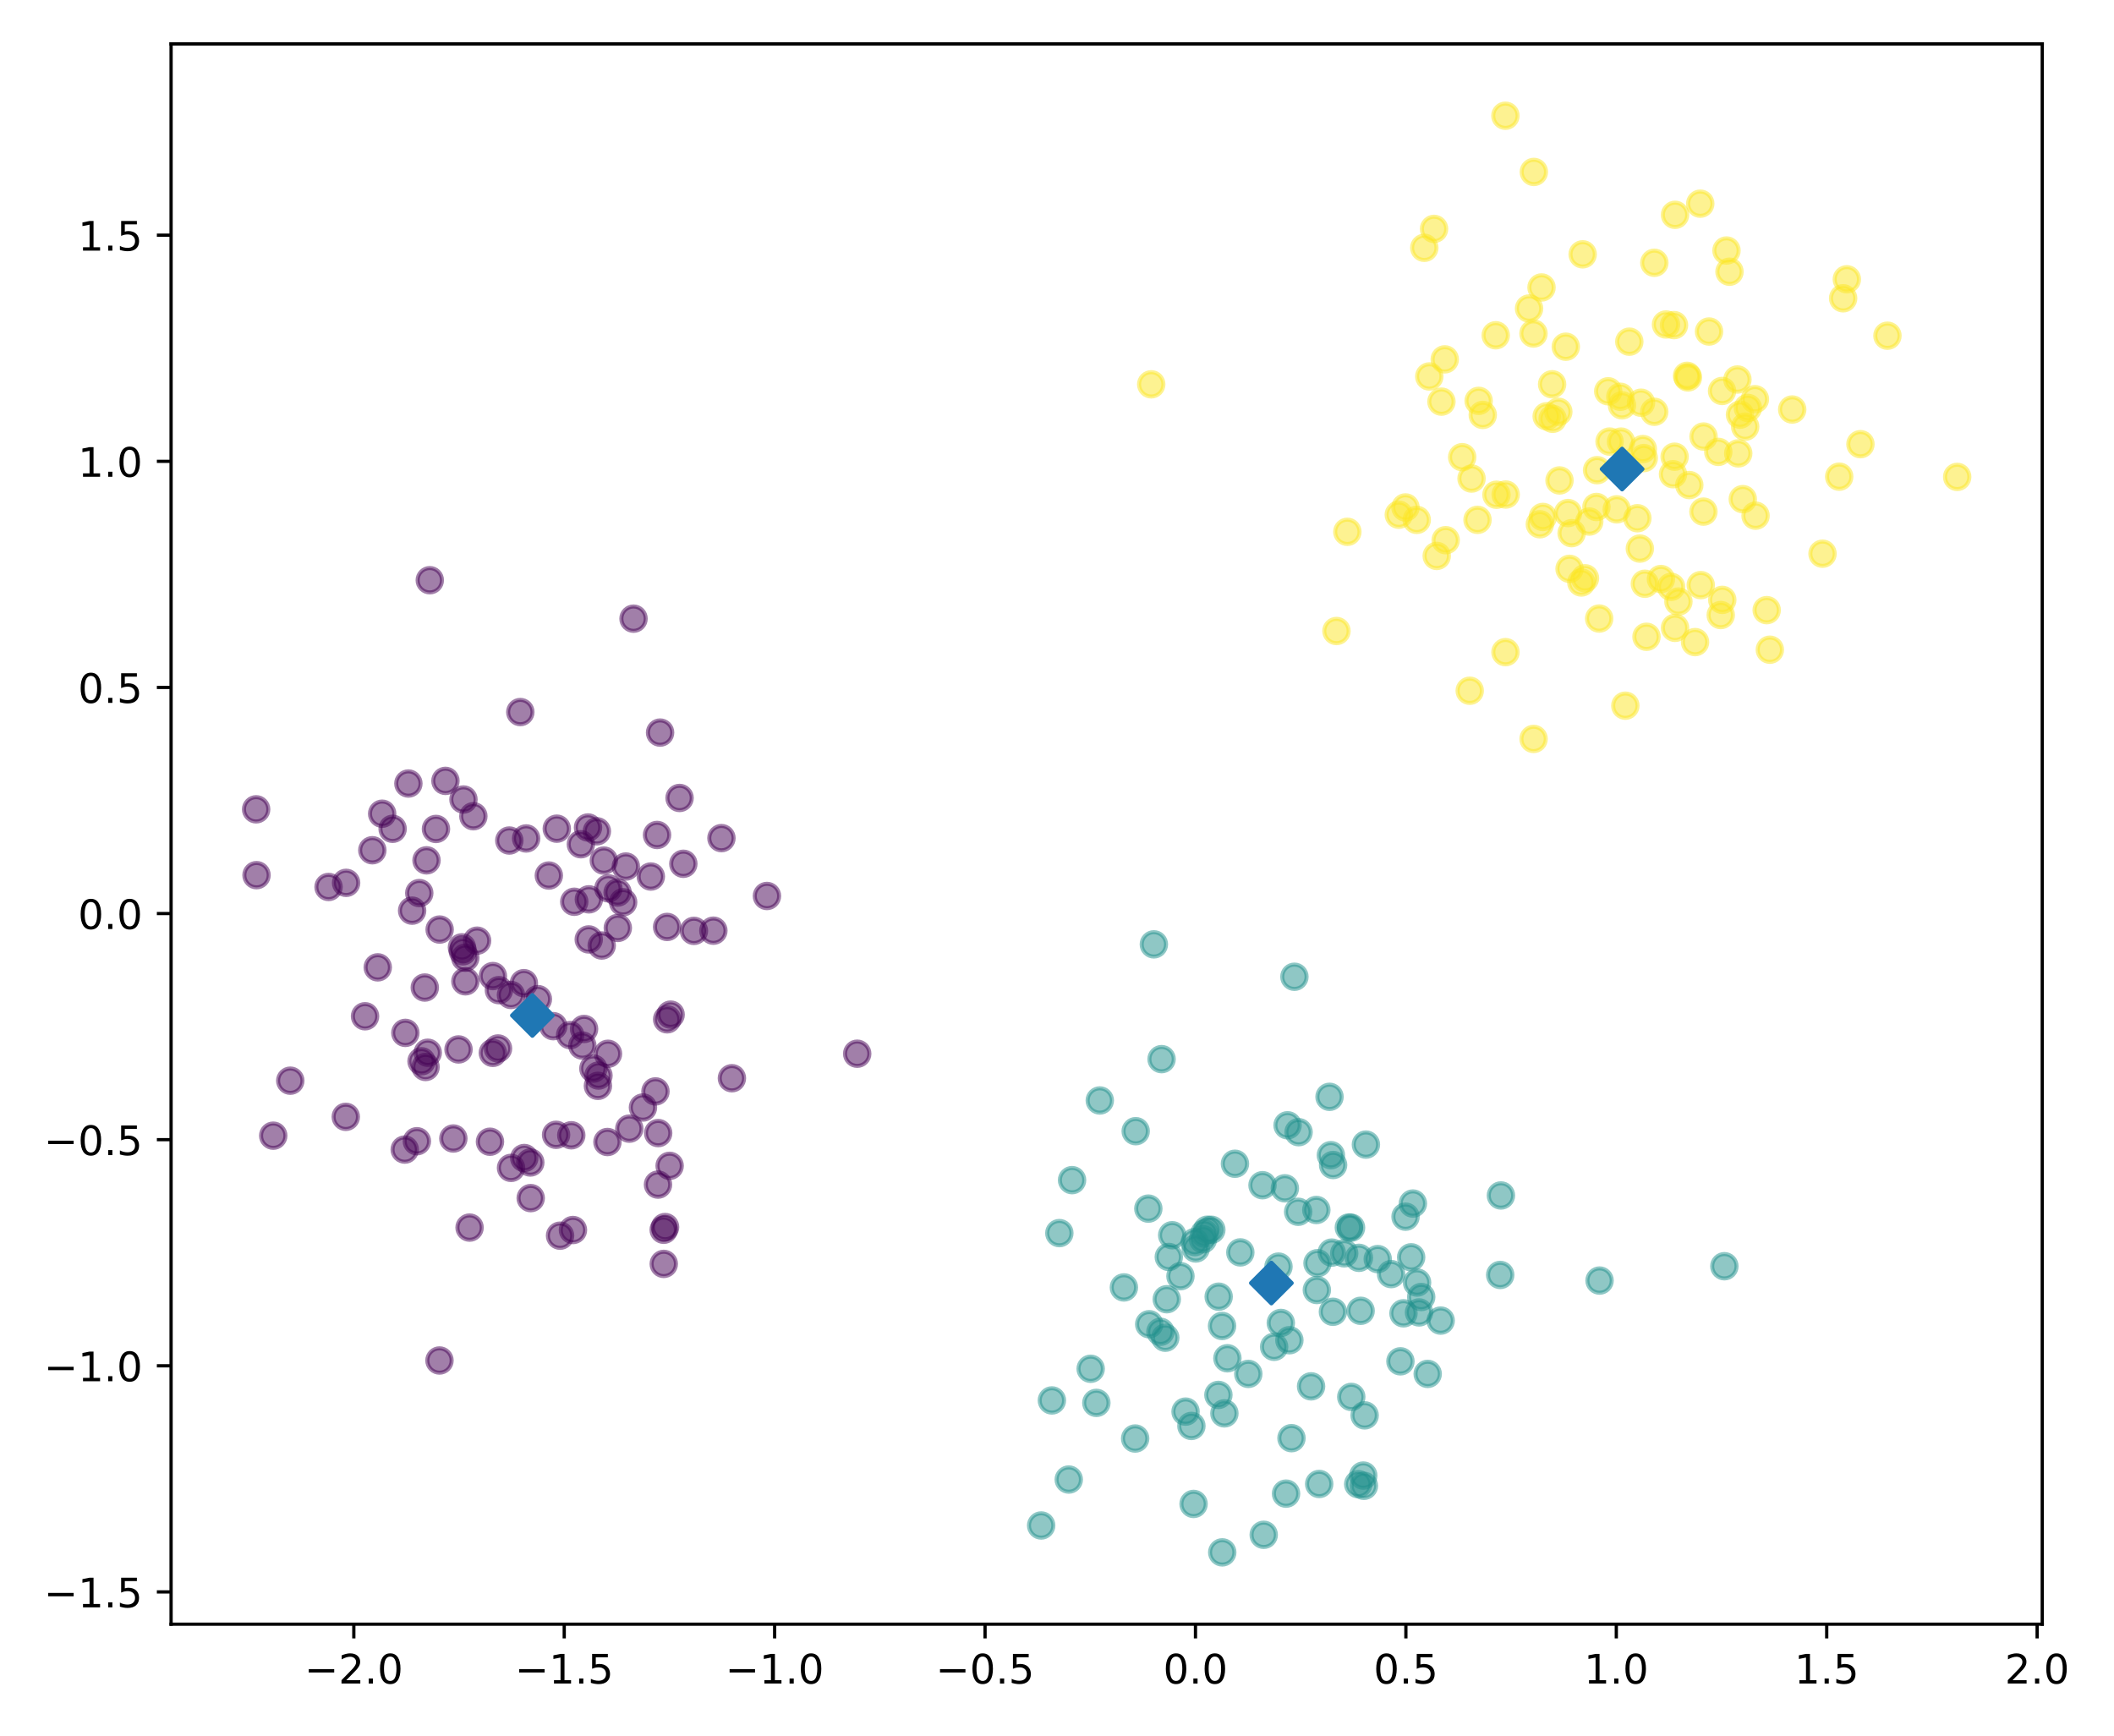 <?xml version="1.0" encoding="utf-8" standalone="no"?>
<!DOCTYPE svg PUBLIC "-//W3C//DTD SVG 1.1//EN"
  "http://www.w3.org/Graphics/SVG/1.1/DTD/svg11.dtd">
<!-- Created with matplotlib (https://matplotlib.org/) -->
<svg height="427pt" version="1.1" viewBox="0 0 520 427" width="520pt" xmlns="http://www.w3.org/2000/svg" xmlns:xlink="http://www.w3.org/1999/xlink">
 <defs>
  <style type="text/css">
*{stroke-linecap:butt;stroke-linejoin:round;}
  </style>
 </defs>
 <g id="figure_1">
  <g id="patch_1">
   <path d="M 0 427 
L 520 427 
L 520 0 
L 0 0 
z
" style="fill:#ffffff;"/>
  </g>
  <g id="axes_1">
   <g id="patch_2">
    <path d="M 42.083 399.522 
L 502.35 399.522 
L 502.35 10.8 
L 42.083 10.8 
z
" style="fill:#ffffff;"/>
   </g>
   <g id="PathCollection_1">
    <defs>
     <path d="M 0 3 
C 0.796 3 1.559 2.684 2.121 2.121 
C 2.684 1.559 3 0.796 3 0 
C 3 -0.796 2.684 -1.559 2.121 -2.121 
C 1.559 -2.684 0.796 -3 0 -3 
C -0.796 -3 -1.559 -2.684 -2.121 -2.121 
C -2.684 -1.559 -3 -0.796 -3 0 
C -3 0.796 -2.684 1.559 -2.121 2.121 
C -1.559 2.684 -0.796 3 0 3 
z
" id="C0_0_dc261d7bd4"/>
    </defs>
    <g clip-path="url(#p5b7467a093)">
     <use style="fill:#21918c;fill-opacity:0.5;stroke:#21918c;stroke-opacity:0.5;" x="335.492" xlink:href="#C0_0_dc261d7bd4" y="365.486"/>
    </g>
    <g clip-path="url(#p5b7467a093)">
     <use style="fill:#fde725;fill-opacity:0.5;stroke:#fde725;stroke-opacity:0.5;" x="377.208" xlink:href="#C0_0_dc261d7bd4" y="82.039"/>
    </g>
    <g clip-path="url(#p5b7467a093)">
     <use style="fill:#440154;fill-opacity:0.5;stroke:#440154;stroke-opacity:0.5;" x="149.651" xlink:href="#C0_0_dc261d7bd4" y="218.517"/>
    </g>
    <g clip-path="url(#p5b7467a093)">
     <use style="fill:#21918c;fill-opacity:0.5;stroke:#21918c;stroke-opacity:0.5;" x="258.743" xlink:href="#C0_0_dc261d7bd4" y="344.481"/>
    </g>
    <g clip-path="url(#p5b7467a093)">
     <use style="fill:#fde725;fill-opacity:0.5;stroke:#fde725;stroke-opacity:0.5;" x="454.284" xlink:href="#C0_0_dc261d7bd4" y="68.701"/>
    </g>
    <g clip-path="url(#p5b7467a093)">
     <use style="fill:#21918c;fill-opacity:0.5;stroke:#21918c;stroke-opacity:0.5;" x="319.426" xlink:href="#C0_0_dc261d7bd4" y="278.495"/>
    </g>
    <g clip-path="url(#p5b7467a093)">
     <use style="fill:#fde725;fill-opacity:0.5;stroke:#fde725;stroke-opacity:0.5;" x="419.012" xlink:href="#C0_0_dc261d7bd4" y="125.851"/>
    </g>
    <g clip-path="url(#p5b7467a093)">
     <use style="fill:#fde725;fill-opacity:0.5;stroke:#fde725;stroke-opacity:0.5;" x="423.593" xlink:href="#C0_0_dc261d7bd4" y="96.172"/>
    </g>
    <g clip-path="url(#p5b7467a093)">
     <use style="fill:#fde725;fill-opacity:0.5;stroke:#fde725;stroke-opacity:0.5;" x="481.429" xlink:href="#C0_0_dc261d7bd4" y="117.31"/>
    </g>
    <g clip-path="url(#p5b7467a093)">
     <use style="fill:#440154;fill-opacity:0.5;stroke:#440154;stroke-opacity:0.5;" x="121.23" xlink:href="#C0_0_dc261d7bd4" y="258.99"/>
    </g>
    <g clip-path="url(#p5b7467a093)">
     <use style="fill:#21918c;fill-opacity:0.5;stroke:#21918c;stroke-opacity:0.5;" x="286.635" xlink:href="#C0_0_dc261d7bd4" y="329.054"/>
    </g>
    <g clip-path="url(#p5b7467a093)">
     <use style="fill:#fde725;fill-opacity:0.5;stroke:#fde725;stroke-opacity:0.5;" x="364.725" xlink:href="#C0_0_dc261d7bd4" y="102.064"/>
    </g>
    <g clip-path="url(#p5b7467a093)">
     <use style="fill:#fde725;fill-opacity:0.5;stroke:#fde725;stroke-opacity:0.5;" x="406.934" xlink:href="#C0_0_dc261d7bd4" y="64.641"/>
    </g>
    <g clip-path="url(#p5b7467a093)">
     <use style="fill:#440154;fill-opacity:0.5;stroke:#440154;stroke-opacity:0.5;" x="120.524" xlink:href="#C0_0_dc261d7bd4" y="280.844"/>
    </g>
    <g clip-path="url(#p5b7467a093)">
     <use style="fill:#440154;fill-opacity:0.5;stroke:#440154;stroke-opacity:0.5;" x="103.131" xlink:href="#C0_0_dc261d7bd4" y="219.683"/>
    </g>
    <g clip-path="url(#p5b7467a093)">
     <use style="fill:#fde725;fill-opacity:0.5;stroke:#fde725;stroke-opacity:0.5;" x="422.664" xlink:href="#C0_0_dc261d7bd4" y="111.152"/>
    </g>
    <g clip-path="url(#p5b7467a093)">
     <use style="fill:#440154;fill-opacity:0.5;stroke:#440154;stroke-opacity:0.5;" x="101.372" xlink:href="#C0_0_dc261d7bd4" y="224.006"/>
    </g>
    <g clip-path="url(#p5b7467a093)">
     <use style="fill:#440154;fill-opacity:0.5;stroke:#440154;stroke-opacity:0.5;" x="142.883" xlink:href="#C0_0_dc261d7bd4" y="207.669"/>
    </g>
    <g clip-path="url(#p5b7467a093)">
     <use style="fill:#fde725;fill-opacity:0.5;stroke:#fde725;stroke-opacity:0.5;" x="345.714" xlink:href="#C0_0_dc261d7bd4" y="124.821"/>
    </g>
    <g clip-path="url(#p5b7467a093)">
     <use style="fill:#fde725;fill-opacity:0.5;stroke:#fde725;stroke-opacity:0.5;" x="395.917" xlink:href="#C0_0_dc261d7bd4" y="108.615"/>
    </g>
    <g clip-path="url(#p5b7467a093)">
     <use style="fill:#440154;fill-opacity:0.5;stroke:#440154;stroke-opacity:0.5;" x="104.488" xlink:href="#C0_0_dc261d7bd4" y="242.919"/>
    </g>
    <g clip-path="url(#p5b7467a093)">
     <use style="fill:#fde725;fill-opacity:0.5;stroke:#fde725;stroke-opacity:0.5;" x="429.276" xlink:href="#C0_0_dc261d7bd4" y="104.956"/>
    </g>
    <g clip-path="url(#p5b7467a093)">
     <use style="fill:#21918c;fill-opacity:0.5;stroke:#21918c;stroke-opacity:0.5;" x="330.646" xlink:href="#C0_0_dc261d7bd4" y="308.294"/>
    </g>
    <g clip-path="url(#p5b7467a093)">
     <use style="fill:#fde725;fill-opacity:0.5;stroke:#fde725;stroke-opacity:0.5;" x="412.026" xlink:href="#C0_0_dc261d7bd4" y="52.845"/>
    </g>
    <g clip-path="url(#p5b7467a093)">
     <use style="fill:#21918c;fill-opacity:0.5;stroke:#21918c;stroke-opacity:0.5;" x="324.495" xlink:href="#C0_0_dc261d7bd4" y="365.031"/>
    </g>
    <g clip-path="url(#p5b7467a093)">
     <use style="fill:#440154;fill-opacity:0.5;stroke:#440154;stroke-opacity:0.5;" x="175.477" xlink:href="#C0_0_dc261d7bd4" y="228.93"/>
    </g>
    <g clip-path="url(#p5b7467a093)">
     <use style="fill:#fde725;fill-opacity:0.5;stroke:#fde725;stroke-opacity:0.5;" x="416.951" xlink:href="#C0_0_dc261d7bd4" y="157.945"/>
    </g>
    <g clip-path="url(#p5b7467a093)">
     <use style="fill:#440154;fill-opacity:0.5;stroke:#440154;stroke-opacity:0.5;" x="63.004" xlink:href="#C0_0_dc261d7bd4" y="199.078"/>
    </g>
    <g clip-path="url(#p5b7467a093)">
     <use style="fill:#440154;fill-opacity:0.5;stroke:#440154;stroke-opacity:0.5;" x="161.231" xlink:href="#C0_0_dc261d7bd4" y="268.469"/>
    </g>
    <g clip-path="url(#p5b7467a093)">
     <use style="fill:#21918c;fill-opacity:0.5;stroke:#21918c;stroke-opacity:0.5;" x="345.229" xlink:href="#C0_0_dc261d7bd4" y="323.051"/>
    </g>
    <g clip-path="url(#p5b7467a093)">
     <use style="fill:#21918c;fill-opacity:0.5;stroke:#21918c;stroke-opacity:0.5;" x="300.602" xlink:href="#C0_0_dc261d7bd4" y="326.163"/>
    </g>
    <g clip-path="url(#p5b7467a093)">
     <use style="fill:#fde725;fill-opacity:0.5;stroke:#fde725;stroke-opacity:0.5;" x="390.927" xlink:href="#C0_0_dc261d7bd4" y="128.291"/>
    </g>
    <g clip-path="url(#p5b7467a093)">
     <use style="fill:#fde725;fill-opacity:0.5;stroke:#fde725;stroke-opacity:0.5;" x="457.631" xlink:href="#C0_0_dc261d7bd4" y="109.261"/>
    </g>
    <g clip-path="url(#p5b7467a093)">
     <use style="fill:#fde725;fill-opacity:0.5;stroke:#fde725;stroke-opacity:0.5;" x="404.103" xlink:href="#C0_0_dc261d7bd4" y="110.465"/>
    </g>
    <g clip-path="url(#p5b7467a093)">
     <use style="fill:#440154;fill-opacity:0.5;stroke:#440154;stroke-opacity:0.5;" x="149.418" xlink:href="#C0_0_dc261d7bd4" y="280.912"/>
    </g>
    <g clip-path="url(#p5b7467a093)">
     <use style="fill:#21918c;fill-opacity:0.5;stroke:#21918c;stroke-opacity:0.5;" x="282.682" xlink:href="#C0_0_dc261d7bd4" y="325.736"/>
    </g>
    <g clip-path="url(#p5b7467a093)">
     <use style="fill:#fde725;fill-opacity:0.5;stroke:#fde725;stroke-opacity:0.5;" x="415.533" xlink:href="#C0_0_dc261d7bd4" y="119.316"/>
    </g>
    <g clip-path="url(#p5b7467a093)">
     <use style="fill:#fde725;fill-opacity:0.5;stroke:#fde725;stroke-opacity:0.5;" x="389.304" xlink:href="#C0_0_dc261d7bd4" y="62.563"/>
    </g>
    <g clip-path="url(#p5b7467a093)">
     <use style="fill:#21918c;fill-opacity:0.5;stroke:#21918c;stroke-opacity:0.5;" x="354.376" xlink:href="#C0_0_dc261d7bd4" y="324.843"/>
    </g>
    <g clip-path="url(#p5b7467a093)">
     <use style="fill:#fde725;fill-opacity:0.5;stroke:#fde725;stroke-opacity:0.5;" x="392.688" xlink:href="#C0_0_dc261d7bd4" y="124.706"/>
    </g>
    <g clip-path="url(#p5b7467a093)">
     <use style="fill:#440154;fill-opacity:0.5;stroke:#440154;stroke-opacity:0.5;" x="151.97" xlink:href="#C0_0_dc261d7bd4" y="228.253"/>
    </g>
    <g clip-path="url(#p5b7467a093)">
     <use style="fill:#21918c;fill-opacity:0.5;stroke:#21918c;stroke-opacity:0.5;" x="296.264" xlink:href="#C0_0_dc261d7bd4" y="303.433"/>
    </g>
    <g clip-path="url(#p5b7467a093)">
     <use style="fill:#21918c;fill-opacity:0.5;stroke:#21918c;stroke-opacity:0.5;" x="327.916" xlink:href="#C0_0_dc261d7bd4" y="286.567"/>
    </g>
    <g clip-path="url(#p5b7467a093)">
     <use style="fill:#440154;fill-opacity:0.5;stroke:#440154;stroke-opacity:0.5;" x="116.44" xlink:href="#C0_0_dc261d7bd4" y="200.775"/>
    </g>
    <g clip-path="url(#p5b7467a093)">
     <use style="fill:#21918c;fill-opacity:0.5;stroke:#21918c;stroke-opacity:0.5;" x="347.115" xlink:href="#C0_0_dc261d7bd4" y="309.274"/>
    </g>
    <g clip-path="url(#p5b7467a093)">
     <use style="fill:#fde725;fill-opacity:0.5;stroke:#fde725;stroke-opacity:0.5;" x="411.058" xlink:href="#C0_0_dc261d7bd4" y="144.35"/>
    </g>
    <g clip-path="url(#p5b7467a093)">
     <use style="fill:#440154;fill-opacity:0.5;stroke:#440154;stroke-opacity:0.5;" x="145.959" xlink:href="#C0_0_dc261d7bd4" y="262.849"/>
    </g>
    <g clip-path="url(#p5b7467a093)">
     <use style="fill:#440154;fill-opacity:0.5;stroke:#440154;stroke-opacity:0.5;" x="104.914" xlink:href="#C0_0_dc261d7bd4" y="211.628"/>
    </g>
    <g clip-path="url(#p5b7467a093)">
     <use style="fill:#fde725;fill-opacity:0.5;stroke:#fde725;stroke-opacity:0.5;" x="440.848" xlink:href="#C0_0_dc261d7bd4" y="100.733"/>
    </g>
    <g clip-path="url(#p5b7467a093)">
     <use style="fill:#fde725;fill-opacity:0.5;stroke:#fde725;stroke-opacity:0.5;" x="425.42" xlink:href="#C0_0_dc261d7bd4" y="66.837"/>
    </g>
    <g clip-path="url(#p5b7467a093)">
     <use style="fill:#fde725;fill-opacity:0.5;stroke:#fde725;stroke-opacity:0.5;" x="377.296" xlink:href="#C0_0_dc261d7bd4" y="42.294"/>
    </g>
    <g clip-path="url(#p5b7467a093)">
     <use style="fill:#fde725;fill-opacity:0.5;stroke:#fde725;stroke-opacity:0.5;" x="380.452" xlink:href="#C0_0_dc261d7bd4" y="102.4"/>
    </g>
    <g clip-path="url(#p5b7467a093)">
     <use style="fill:#440154;fill-opacity:0.5;stroke:#440154;stroke-opacity:0.5;" x="164.963" xlink:href="#C0_0_dc261d7bd4" y="249.582"/>
    </g>
    <g clip-path="url(#p5b7467a093)">
     <use style="fill:#440154;fill-opacity:0.5;stroke:#440154;stroke-opacity:0.5;" x="160.09" xlink:href="#C0_0_dc261d7bd4" y="215.609"/>
    </g>
    <g clip-path="url(#p5b7467a093)">
     <use style="fill:#21918c;fill-opacity:0.5;stroke:#21918c;stroke-opacity:0.5;" x="270.525" xlink:href="#C0_0_dc261d7bd4" y="270.696"/>
    </g>
    <g clip-path="url(#p5b7467a093)">
     <use style="fill:#21918c;fill-opacity:0.5;stroke:#21918c;stroke-opacity:0.5;" x="316.714" xlink:href="#C0_0_dc261d7bd4" y="276.798"/>
    </g>
    <g clip-path="url(#p5b7467a093)">
     <use style="fill:#440154;fill-opacity:0.5;stroke:#440154;stroke-opacity:0.5;" x="167.159" xlink:href="#C0_0_dc261d7bd4" y="196.284"/>
    </g>
    <g clip-path="url(#p5b7467a093)">
     <use style="fill:#440154;fill-opacity:0.5;stroke:#440154;stroke-opacity:0.5;" x="158.153" xlink:href="#C0_0_dc261d7bd4" y="272.427"/>
    </g>
    <g clip-path="url(#p5b7467a093)">
     <use style="fill:#440154;fill-opacity:0.5;stroke:#440154;stroke-opacity:0.5;" x="155.836" xlink:href="#C0_0_dc261d7bd4" y="152.181"/>
    </g>
    <g clip-path="url(#p5b7467a093)">
     <use style="fill:#21918c;fill-opacity:0.5;stroke:#21918c;stroke-opacity:0.5;" x="262.894" xlink:href="#C0_0_dc261d7bd4" y="363.942"/>
    </g>
    <g clip-path="url(#p5b7467a093)">
     <use style="fill:#21918c;fill-opacity:0.5;stroke:#21918c;stroke-opacity:0.5;" x="315.053" xlink:href="#C0_0_dc261d7bd4" y="325.421"/>
    </g>
    <g clip-path="url(#p5b7467a093)">
     <use style="fill:#fde725;fill-opacity:0.5;stroke:#fde725;stroke-opacity:0.5;" x="398.982" xlink:href="#C0_0_dc261d7bd4" y="99.705"/>
    </g>
    <g clip-path="url(#p5b7467a093)">
     <use style="fill:#fde725;fill-opacity:0.5;stroke:#fde725;stroke-opacity:0.5;" x="378.771" xlink:href="#C0_0_dc261d7bd4" y="128.956"/>
    </g>
    <g clip-path="url(#p5b7467a093)">
     <use style="fill:#fde725;fill-opacity:0.5;stroke:#fde725;stroke-opacity:0.5;" x="424.679" xlink:href="#C0_0_dc261d7bd4" y="61.622"/>
    </g>
    <g clip-path="url(#p5b7467a093)">
     <use style="fill:#21918c;fill-opacity:0.5;stroke:#21918c;stroke-opacity:0.5;" x="342.183" xlink:href="#C0_0_dc261d7bd4" y="313.4"/>
    </g>
    <g clip-path="url(#p5b7467a093)">
     <use style="fill:#fde725;fill-opacity:0.5;stroke:#fde725;stroke-opacity:0.5;" x="331.421" xlink:href="#C0_0_dc261d7bd4" y="130.817"/>
    </g>
    <g clip-path="url(#p5b7467a093)">
     <use style="fill:#440154;fill-opacity:0.5;stroke:#440154;stroke-opacity:0.5;" x="71.403" xlink:href="#C0_0_dc261d7bd4" y="265.83"/>
    </g>
    <g clip-path="url(#p5b7467a093)">
     <use style="fill:#fde725;fill-opacity:0.5;stroke:#fde725;stroke-opacity:0.5;" x="402.758" xlink:href="#C0_0_dc261d7bd4" y="127.472"/>
    </g>
    <g clip-path="url(#p5b7467a093)">
     <use style="fill:#21918c;fill-opacity:0.5;stroke:#21918c;stroke-opacity:0.5;" x="305.095" xlink:href="#C0_0_dc261d7bd4" y="308.066"/>
    </g>
    <g clip-path="url(#p5b7467a093)">
     <use style="fill:#440154;fill-opacity:0.5;stroke:#440154;stroke-opacity:0.5;" x="114.002" xlink:href="#C0_0_dc261d7bd4" y="196.664"/>
    </g>
    <g clip-path="url(#p5b7467a093)">
     <use style="fill:#21918c;fill-opacity:0.5;stroke:#21918c;stroke-opacity:0.5;" x="282.466" xlink:href="#C0_0_dc261d7bd4" y="297.298"/>
    </g>
    <g clip-path="url(#p5b7467a093)">
     <use style="fill:#21918c;fill-opacity:0.5;stroke:#21918c;stroke-opacity:0.5;" x="347.54" xlink:href="#C0_0_dc261d7bd4" y="296.052"/>
    </g>
    <g clip-path="url(#p5b7467a093)">
     <use style="fill:#21918c;fill-opacity:0.5;stroke:#21918c;stroke-opacity:0.5;" x="327.872" xlink:href="#C0_0_dc261d7bd4" y="322.677"/>
    </g>
    <g clip-path="url(#p5b7467a093)">
     <use style="fill:#fde725;fill-opacity:0.5;stroke:#fde725;stroke-opacity:0.5;" x="406.912" xlink:href="#C0_0_dc261d7bd4" y="101.292"/>
    </g>
    <g clip-path="url(#p5b7467a093)">
     <use style="fill:#21918c;fill-opacity:0.5;stroke:#21918c;stroke-opacity:0.5;" x="331.789" xlink:href="#C0_0_dc261d7bd4" y="301.942"/>
    </g>
    <g clip-path="url(#p5b7467a093)">
     <use style="fill:#440154;fill-opacity:0.5;stroke:#440154;stroke-opacity:0.5;" x="96.577" xlink:href="#C0_0_dc261d7bd4" y="203.872"/>
    </g>
    <g clip-path="url(#p5b7467a093)">
     <use style="fill:#440154;fill-opacity:0.5;stroke:#440154;stroke-opacity:0.5;" x="91.585" xlink:href="#C0_0_dc261d7bd4" y="209.147"/>
    </g>
    <g clip-path="url(#p5b7467a093)">
     <use style="fill:#21918c;fill-opacity:0.5;stroke:#21918c;stroke-opacity:0.5;" x="327.036" xlink:href="#C0_0_dc261d7bd4" y="269.8"/>
    </g>
    <g clip-path="url(#p5b7467a093)">
     <use style="fill:#fde725;fill-opacity:0.5;stroke:#fde725;stroke-opacity:0.5;" x="370.302" xlink:href="#C0_0_dc261d7bd4" y="28.469"/>
    </g>
    <g clip-path="url(#p5b7467a093)">
     <use style="fill:#440154;fill-opacity:0.5;stroke:#440154;stroke-opacity:0.5;" x="144.819" xlink:href="#C0_0_dc261d7bd4" y="231.083"/>
    </g>
    <g clip-path="url(#p5b7467a093)">
     <use style="fill:#21918c;fill-opacity:0.5;stroke:#21918c;stroke-opacity:0.5;" x="327.369" xlink:href="#C0_0_dc261d7bd4" y="284.151"/>
    </g>
    <g clip-path="url(#p5b7467a093)">
     <use style="fill:#440154;fill-opacity:0.5;stroke:#440154;stroke-opacity:0.5;" x="151.918" xlink:href="#C0_0_dc261d7bd4" y="219.55"/>
    </g>
    <g clip-path="url(#p5b7467a093)">
     <use style="fill:#21918c;fill-opacity:0.5;stroke:#21918c;stroke-opacity:0.5;" x="301.176" xlink:href="#C0_0_dc261d7bd4" y="347.664"/>
    </g>
    <g clip-path="url(#p5b7467a093)">
     <use style="fill:#fde725;fill-opacity:0.5;stroke:#fde725;stroke-opacity:0.5;" x="393.365" xlink:href="#C0_0_dc261d7bd4" y="152.152"/>
    </g>
    <g clip-path="url(#p5b7467a093)">
     <use style="fill:#440154;fill-opacity:0.5;stroke:#440154;stroke-opacity:0.5;" x="125.703" xlink:href="#C0_0_dc261d7bd4" y="287.281"/>
    </g>
    <g clip-path="url(#p5b7467a093)">
     <use style="fill:#fde725;fill-opacity:0.5;stroke:#fde725;stroke-opacity:0.5;" x="404.604" xlink:href="#C0_0_dc261d7bd4" y="143.593"/>
    </g>
    <g clip-path="url(#p5b7467a093)">
     <use style="fill:#440154;fill-opacity:0.5;stroke:#440154;stroke-opacity:0.5;" x="108.104" xlink:href="#C0_0_dc261d7bd4" y="334.657"/>
    </g>
    <g clip-path="url(#p5b7467a093)">
     <use style="fill:#21918c;fill-opacity:0.5;stroke:#21918c;stroke-opacity:0.5;" x="283.828" xlink:href="#C0_0_dc261d7bd4" y="232.294"/>
    </g>
    <g clip-path="url(#p5b7467a093)">
     <use style="fill:#fde725;fill-opacity:0.5;stroke:#fde725;stroke-opacity:0.5;" x="283.179" xlink:href="#C0_0_dc261d7bd4" y="94.54"/>
    </g>
    <g clip-path="url(#p5b7467a093)">
     <use style="fill:#fde725;fill-opacity:0.5;stroke:#fde725;stroke-opacity:0.5;" x="385.151" xlink:href="#C0_0_dc261d7bd4" y="85.287"/>
    </g>
    <g clip-path="url(#p5b7467a093)">
     <use style="fill:#fde725;fill-opacity:0.5;stroke:#fde725;stroke-opacity:0.5;" x="395.585" xlink:href="#C0_0_dc261d7bd4" y="96.248"/>
    </g>
    <g clip-path="url(#p5b7467a093)">
     <use style="fill:#21918c;fill-opacity:0.5;stroke:#21918c;stroke-opacity:0.5;" x="285.437" xlink:href="#C0_0_dc261d7bd4" y="327.597"/>
    </g>
    <g clip-path="url(#p5b7467a093)">
     <use style="fill:#fde725;fill-opacity:0.5;stroke:#fde725;stroke-opacity:0.5;" x="381.921" xlink:href="#C0_0_dc261d7bd4" y="103.022"/>
    </g>
    <g clip-path="url(#p5b7467a093)">
     <use style="fill:#fde725;fill-opacity:0.5;stroke:#fde725;stroke-opacity:0.5;" x="431.676" xlink:href="#C0_0_dc261d7bd4" y="98.197"/>
    </g>
    <g clip-path="url(#p5b7467a093)">
     <use style="fill:#21918c;fill-opacity:0.5;stroke:#21918c;stroke-opacity:0.5;" x="327.579" xlink:href="#C0_0_dc261d7bd4" y="308.118"/>
    </g>
    <g clip-path="url(#p5b7467a093)">
     <use style="fill:#440154;fill-opacity:0.5;stroke:#440154;stroke-opacity:0.5;" x="136.087" xlink:href="#C0_0_dc261d7bd4" y="252.418"/>
    </g>
    <g clip-path="url(#p5b7467a093)">
     <use style="fill:#440154;fill-opacity:0.5;stroke:#440154;stroke-opacity:0.5;" x="140.241" xlink:href="#C0_0_dc261d7bd4" y="254.622"/>
    </g>
    <g clip-path="url(#p5b7467a093)">
     <use style="fill:#440154;fill-opacity:0.5;stroke:#440154;stroke-opacity:0.5;" x="107.238" xlink:href="#C0_0_dc261d7bd4" y="203.909"/>
    </g>
    <g clip-path="url(#p5b7467a093)">
     <use style="fill:#440154;fill-opacity:0.5;stroke:#440154;stroke-opacity:0.5;" x="85.057" xlink:href="#C0_0_dc261d7bd4" y="274.721"/>
    </g>
    <g clip-path="url(#p5b7467a093)">
     <use style="fill:#21918c;fill-opacity:0.5;stroke:#21918c;stroke-opacity:0.5;" x="323.792" xlink:href="#C0_0_dc261d7bd4" y="297.634"/>
    </g>
    <g clip-path="url(#p5b7467a093)">
     <use style="fill:#fde725;fill-opacity:0.5;stroke:#fde725;stroke-opacity:0.5;" x="379.182" xlink:href="#C0_0_dc261d7bd4" y="70.711"/>
    </g>
    <g clip-path="url(#p5b7467a093)">
     <use style="fill:#21918c;fill-opacity:0.5;stroke:#21918c;stroke-opacity:0.5;" x="290.366" xlink:href="#C0_0_dc261d7bd4" y="313.913"/>
    </g>
    <g clip-path="url(#p5b7467a093)">
     <use style="fill:#440154;fill-opacity:0.5;stroke:#440154;stroke-opacity:0.5;" x="121.238" xlink:href="#C0_0_dc261d7bd4" y="240.097"/>
    </g>
    <g clip-path="url(#p5b7467a093)">
     <use style="fill:#440154;fill-opacity:0.5;stroke:#440154;stroke-opacity:0.5;" x="109.57" xlink:href="#C0_0_dc261d7bd4" y="192.084"/>
    </g>
    <g clip-path="url(#p5b7467a093)">
     <use style="fill:#21918c;fill-opacity:0.5;stroke:#21918c;stroke-opacity:0.5;" x="369.197" xlink:href="#C0_0_dc261d7bd4" y="294.062"/>
    </g>
    <g clip-path="url(#p5b7467a093)">
     <use style="fill:#21918c;fill-opacity:0.5;stroke:#21918c;stroke-opacity:0.5;" x="334.271" xlink:href="#C0_0_dc261d7bd4" y="309.403"/>
    </g>
    <g clip-path="url(#p5b7467a093)">
     <use style="fill:#fde725;fill-opacity:0.5;stroke:#fde725;stroke-opacity:0.5;" x="448.302" xlink:href="#C0_0_dc261d7bd4" y="136.204"/>
    </g>
    <g clip-path="url(#p5b7467a093)">
     <use style="fill:#21918c;fill-opacity:0.5;stroke:#21918c;stroke-opacity:0.5;" x="294.13" xlink:href="#C0_0_dc261d7bd4" y="307.1"/>
    </g>
    <g clip-path="url(#p5b7467a093)">
     <use style="fill:#440154;fill-opacity:0.5;stroke:#440154;stroke-opacity:0.5;" x="154.8" xlink:href="#C0_0_dc261d7bd4" y="277.626"/>
    </g>
    <g clip-path="url(#p5b7467a093)">
     <use style="fill:#440154;fill-opacity:0.5;stroke:#440154;stroke-opacity:0.5;" x="210.852" xlink:href="#C0_0_dc261d7bd4" y="259.195"/>
    </g>
    <g clip-path="url(#p5b7467a093)">
     <use style="fill:#21918c;fill-opacity:0.5;stroke:#21918c;stroke-opacity:0.5;" x="268.282" xlink:href="#C0_0_dc261d7bd4" y="336.695"/>
    </g>
    <g clip-path="url(#p5b7467a093)">
     <use style="fill:#440154;fill-opacity:0.5;stroke:#440154;stroke-opacity:0.5;" x="148.007" xlink:href="#C0_0_dc261d7bd4" y="232.579"/>
    </g>
    <g clip-path="url(#p5b7467a093)">
     <use style="fill:#440154;fill-opacity:0.5;stroke:#440154;stroke-opacity:0.5;" x="112.787" xlink:href="#C0_0_dc261d7bd4" y="258.144"/>
    </g>
    <g clip-path="url(#p5b7467a093)">
     <use style="fill:#440154;fill-opacity:0.5;stroke:#440154;stroke-opacity:0.5;" x="161.622" xlink:href="#C0_0_dc261d7bd4" y="205.386"/>
    </g>
    <g clip-path="url(#p5b7467a093)">
     <use style="fill:#fde725;fill-opacity:0.5;stroke:#fde725;stroke-opacity:0.5;" x="328.742" xlink:href="#C0_0_dc261d7bd4" y="155.218"/>
    </g>
    <g clip-path="url(#p5b7467a093)">
     <use style="fill:#fde725;fill-opacity:0.5;stroke:#fde725;stroke-opacity:0.5;" x="414.988" xlink:href="#C0_0_dc261d7bd4" y="92.448"/>
    </g>
    <g clip-path="url(#p5b7467a093)">
     <use style="fill:#fde725;fill-opacity:0.5;stroke:#fde725;stroke-opacity:0.5;" x="368.097" xlink:href="#C0_0_dc261d7bd4" y="121.699"/>
    </g>
    <g clip-path="url(#p5b7467a093)">
     <use style="fill:#fde725;fill-opacity:0.5;stroke:#fde725;stroke-opacity:0.5;" x="428.691" xlink:href="#C0_0_dc261d7bd4" y="122.781"/>
    </g>
    <g clip-path="url(#p5b7467a093)">
     <use style="fill:#440154;fill-opacity:0.5;stroke:#440154;stroke-opacity:0.5;" x="168.087" xlink:href="#C0_0_dc261d7bd4" y="212.476"/>
    </g>
    <g clip-path="url(#p5b7467a093)">
     <use style="fill:#440154;fill-opacity:0.5;stroke:#440154;stroke-opacity:0.5;" x="117.354" xlink:href="#C0_0_dc261d7bd4" y="231.387"/>
    </g>
    <g clip-path="url(#p5b7467a093)">
     <use style="fill:#fde725;fill-opacity:0.5;stroke:#fde725;stroke-opacity:0.5;" x="419.036" xlink:href="#C0_0_dc261d7bd4" y="107.379"/>
    </g>
    <g clip-path="url(#p5b7467a093)">
     <use style="fill:#21918c;fill-opacity:0.5;stroke:#21918c;stroke-opacity:0.5;" x="313.408" xlink:href="#C0_0_dc261d7bd4" y="331.291"/>
    </g>
    <g clip-path="url(#p5b7467a093)">
     <use style="fill:#fde725;fill-opacity:0.5;stroke:#fde725;stroke-opacity:0.5;" x="377.232" xlink:href="#C0_0_dc261d7bd4" y="181.763"/>
    </g>
    <g clip-path="url(#p5b7467a093)">
     <use style="fill:#440154;fill-opacity:0.5;stroke:#440154;stroke-opacity:0.5;" x="114.477" xlink:href="#C0_0_dc261d7bd4" y="241.384"/>
    </g>
    <g clip-path="url(#p5b7467a093)">
     <use style="fill:#fde725;fill-opacity:0.5;stroke:#fde725;stroke-opacity:0.5;" x="429.937" xlink:href="#C0_0_dc261d7bd4" y="100.346"/>
    </g>
    <g clip-path="url(#p5b7467a093)">
     <use style="fill:#21918c;fill-opacity:0.5;stroke:#21918c;stroke-opacity:0.5;" x="335.985" xlink:href="#C0_0_dc261d7bd4" y="281.55"/>
    </g>
    <g clip-path="url(#p5b7467a093)">
     <use style="fill:#440154;fill-opacity:0.5;stroke:#440154;stroke-opacity:0.5;" x="94.001" xlink:href="#C0_0_dc261d7bd4" y="200.159"/>
    </g>
    <g clip-path="url(#p5b7467a093)">
     <use style="fill:#fde725;fill-opacity:0.5;stroke:#fde725;stroke-opacity:0.5;" x="361.968" xlink:href="#C0_0_dc261d7bd4" y="117.715"/>
    </g>
    <g clip-path="url(#p5b7467a093)">
     <use style="fill:#440154;fill-opacity:0.5;stroke:#440154;stroke-opacity:0.5;" x="148.532" xlink:href="#C0_0_dc261d7bd4" y="211.687"/>
    </g>
    <g clip-path="url(#p5b7467a093)">
     <use style="fill:#440154;fill-opacity:0.5;stroke:#440154;stroke-opacity:0.5;" x="113.629" xlink:href="#C0_0_dc261d7bd4" y="233.032"/>
    </g>
    <g clip-path="url(#p5b7467a093)">
     <use style="fill:#fde725;fill-opacity:0.5;stroke:#fde725;stroke-opacity:0.5;" x="350.348" xlink:href="#C0_0_dc261d7bd4" y="60.959"/>
    </g>
    <g clip-path="url(#p5b7467a093)">
     <use style="fill:#440154;fill-opacity:0.5;stroke:#440154;stroke-opacity:0.5;" x="89.794" xlink:href="#C0_0_dc261d7bd4" y="249.982"/>
    </g>
    <g clip-path="url(#p5b7467a093)">
     <use style="fill:#fde725;fill-opacity:0.5;stroke:#fde725;stroke-opacity:0.5;" x="453.373" xlink:href="#C0_0_dc261d7bd4" y="73.374"/>
    </g>
    <g clip-path="url(#p5b7467a093)">
     <use style="fill:#440154;fill-opacity:0.5;stroke:#440154;stroke-opacity:0.5;" x="140.525" xlink:href="#C0_0_dc261d7bd4" y="279.258"/>
    </g>
    <g clip-path="url(#p5b7467a093)">
     <use style="fill:#21918c;fill-opacity:0.5;stroke:#21918c;stroke-opacity:0.5;" x="334.096" xlink:href="#C0_0_dc261d7bd4" y="365.073"/>
    </g>
    <g clip-path="url(#p5b7467a093)">
     <use style="fill:#fde725;fill-opacity:0.5;stroke:#fde725;stroke-opacity:0.5;" x="415.191" xlink:href="#C0_0_dc261d7bd4" y="92.841"/>
    </g>
    <g clip-path="url(#p5b7467a093)">
     <use style="fill:#21918c;fill-opacity:0.5;stroke:#21918c;stroke-opacity:0.5;" x="285.725" xlink:href="#C0_0_dc261d7bd4" y="260.528"/>
    </g>
    <g clip-path="url(#p5b7467a093)">
     <use style="fill:#21918c;fill-opacity:0.5;stroke:#21918c;stroke-opacity:0.5;" x="286.999" xlink:href="#C0_0_dc261d7bd4" y="319.586"/>
    </g>
    <g clip-path="url(#p5b7467a093)">
     <use style="fill:#fde725;fill-opacity:0.5;stroke:#fde725;stroke-opacity:0.5;" x="367.92" xlink:href="#C0_0_dc261d7bd4" y="82.474"/>
    </g>
    <g clip-path="url(#p5b7467a093)">
     <use style="fill:#440154;fill-opacity:0.5;stroke:#440154;stroke-opacity:0.5;" x="102.544" xlink:href="#C0_0_dc261d7bd4" y="280.726"/>
    </g>
    <g clip-path="url(#p5b7467a093)">
     <use style="fill:#21918c;fill-opacity:0.5;stroke:#21918c;stroke-opacity:0.5;" x="300.646" xlink:href="#C0_0_dc261d7bd4" y="381.853"/>
    </g>
    <g clip-path="url(#p5b7467a093)">
     <use style="fill:#fde725;fill-opacity:0.5;stroke:#fde725;stroke-opacity:0.5;" x="452.405" xlink:href="#C0_0_dc261d7bd4" y="117.251"/>
    </g>
    <g clip-path="url(#p5b7467a093)">
     <use style="fill:#21918c;fill-opacity:0.5;stroke:#21918c;stroke-opacity:0.5;" x="310.848" xlink:href="#C0_0_dc261d7bd4" y="377.534"/>
    </g>
    <g clip-path="url(#p5b7467a093)">
     <use style="fill:#21918c;fill-opacity:0.5;stroke:#21918c;stroke-opacity:0.5;" x="260.577" xlink:href="#C0_0_dc261d7bd4" y="303.322"/>
    </g>
    <g clip-path="url(#p5b7467a093)">
     <use style="fill:#440154;fill-opacity:0.5;stroke:#440154;stroke-opacity:0.5;" x="136.958" xlink:href="#C0_0_dc261d7bd4" y="203.841"/>
    </g>
    <g clip-path="url(#p5b7467a093)">
     <use style="fill:#fde725;fill-opacity:0.5;stroke:#fde725;stroke-opacity:0.5;" x="386.076" xlink:href="#C0_0_dc261d7bd4" y="139.925"/>
    </g>
    <g clip-path="url(#p5b7467a093)">
     <use style="fill:#fde725;fill-opacity:0.5;stroke:#fde725;stroke-opacity:0.5;" x="344.077" xlink:href="#C0_0_dc261d7bd4" y="126.61"/>
    </g>
    <g clip-path="url(#p5b7467a093)">
     <use style="fill:#21918c;fill-opacity:0.5;stroke:#21918c;stroke-opacity:0.5;" x="288.338" xlink:href="#C0_0_dc261d7bd4" y="303.843"/>
    </g>
    <g clip-path="url(#p5b7467a093)">
     <use style="fill:#440154;fill-opacity:0.5;stroke:#440154;stroke-opacity:0.5;" x="130.543" xlink:href="#C0_0_dc261d7bd4" y="294.712"/>
    </g>
    <g clip-path="url(#p5b7467a093)">
     <use style="fill:#21918c;fill-opacity:0.5;stroke:#21918c;stroke-opacity:0.5;" x="299.769" xlink:href="#C0_0_dc261d7bd4" y="318.961"/>
    </g>
    <g clip-path="url(#p5b7467a093)">
     <use style="fill:#440154;fill-opacity:0.5;stroke:#440154;stroke-opacity:0.5;" x="80.819" xlink:href="#C0_0_dc261d7bd4" y="218.179"/>
    </g>
    <g clip-path="url(#p5b7467a093)">
     <use style="fill:#fde725;fill-opacity:0.5;stroke:#fde725;stroke-opacity:0.5;" x="409.803" xlink:href="#C0_0_dc261d7bd4" y="79.82"/>
    </g>
    <g clip-path="url(#p5b7467a093)">
     <use style="fill:#21918c;fill-opacity:0.5;stroke:#21918c;stroke-opacity:0.5;" x="344.475" xlink:href="#C0_0_dc261d7bd4" y="334.861"/>
    </g>
    <g clip-path="url(#p5b7467a093)">
     <use style="fill:#440154;fill-opacity:0.5;stroke:#440154;stroke-opacity:0.5;" x="122.726" xlink:href="#C0_0_dc261d7bd4" y="243.559"/>
    </g>
    <g clip-path="url(#p5b7467a093)">
     <use style="fill:#440154;fill-opacity:0.5;stroke:#440154;stroke-opacity:0.5;" x="144.638" xlink:href="#C0_0_dc261d7bd4" y="203.548"/>
    </g>
    <g clip-path="url(#p5b7467a093)">
     <use style="fill:#21918c;fill-opacity:0.5;stroke:#21918c;stroke-opacity:0.5;" x="276.457" xlink:href="#C0_0_dc261d7bd4" y="316.684"/>
    </g>
    <g clip-path="url(#p5b7467a093)">
     <use style="fill:#440154;fill-opacity:0.5;stroke:#440154;stroke-opacity:0.5;" x="105.215" xlink:href="#C0_0_dc261d7bd4" y="258.958"/>
    </g>
    <g clip-path="url(#p5b7467a093)">
     <use style="fill:#fde725;fill-opacity:0.5;stroke:#fde725;stroke-opacity:0.5;" x="400.779" xlink:href="#C0_0_dc261d7bd4" y="84.044"/>
    </g>
    <g clip-path="url(#p5b7467a093)">
     <use style="fill:#fde725;fill-opacity:0.5;stroke:#fde725;stroke-opacity:0.5;" x="464.273" xlink:href="#C0_0_dc261d7bd4" y="82.58"/>
    </g>
    <g clip-path="url(#p5b7467a093)">
     <use style="fill:#440154;fill-opacity:0.5;stroke:#440154;stroke-opacity:0.5;" x="141.255" xlink:href="#C0_0_dc261d7bd4" y="221.816"/>
    </g>
    <g clip-path="url(#p5b7467a093)">
     <use style="fill:#fde725;fill-opacity:0.5;stroke:#fde725;stroke-opacity:0.5;" x="398.563" xlink:href="#C0_0_dc261d7bd4" y="97.601"/>
    </g>
    <g clip-path="url(#p5b7467a093)">
     <use style="fill:#440154;fill-opacity:0.5;stroke:#440154;stroke-opacity:0.5;" x="143.669" xlink:href="#C0_0_dc261d7bd4" y="253.107"/>
    </g>
    <g clip-path="url(#p5b7467a093)">
     <use style="fill:#440154;fill-opacity:0.5;stroke:#440154;stroke-opacity:0.5;" x="113.85" xlink:href="#C0_0_dc261d7bd4" y="233.999"/>
    </g>
    <g clip-path="url(#p5b7467a093)">
     <use style="fill:#fde725;fill-opacity:0.5;stroke:#fde725;stroke-opacity:0.5;" x="420.39" xlink:href="#C0_0_dc261d7bd4" y="81.549"/>
    </g>
    <g clip-path="url(#p5b7467a093)">
     <use style="fill:#fde725;fill-opacity:0.5;stroke:#fde725;stroke-opacity:0.5;" x="388.977" xlink:href="#C0_0_dc261d7bd4" y="143.28"/>
    </g>
    <g clip-path="url(#p5b7467a093)">
     <use style="fill:#21918c;fill-opacity:0.5;stroke:#21918c;stroke-opacity:0.5;" x="293.896" xlink:href="#C0_0_dc261d7bd4" y="305.52"/>
    </g>
    <g clip-path="url(#p5b7467a093)">
     <use style="fill:#fde725;fill-opacity:0.5;stroke:#fde725;stroke-opacity:0.5;" x="386.588" xlink:href="#C0_0_dc261d7bd4" y="131.147"/>
    </g>
    <g clip-path="url(#p5b7467a093)">
     <use style="fill:#fde725;fill-opacity:0.5;stroke:#fde725;stroke-opacity:0.5;" x="359.669" xlink:href="#C0_0_dc261d7bd4" y="112.458"/>
    </g>
    <g clip-path="url(#p5b7467a093)">
     <use style="fill:#440154;fill-opacity:0.5;stroke:#440154;stroke-opacity:0.5;" x="140.935" xlink:href="#C0_0_dc261d7bd4" y="302.561"/>
    </g>
    <g clip-path="url(#p5b7467a093)">
     <use style="fill:#21918c;fill-opacity:0.5;stroke:#21918c;stroke-opacity:0.5;" x="299.701" xlink:href="#C0_0_dc261d7bd4" y="343.124"/>
    </g>
    <g clip-path="url(#p5b7467a093)">
     <use style="fill:#440154;fill-opacity:0.5;stroke:#440154;stroke-opacity:0.5;" x="136.786" xlink:href="#C0_0_dc261d7bd4" y="279.144"/>
    </g>
    <g clip-path="url(#p5b7467a093)">
     <use style="fill:#21918c;fill-opacity:0.5;stroke:#21918c;stroke-opacity:0.5;" x="324.075" xlink:href="#C0_0_dc261d7bd4" y="310.722"/>
    </g>
    <g clip-path="url(#p5b7467a093)">
     <use style="fill:#21918c;fill-opacity:0.5;stroke:#21918c;stroke-opacity:0.5;" x="293.06" xlink:href="#C0_0_dc261d7bd4" y="350.755"/>
    </g>
    <g clip-path="url(#p5b7467a093)">
     <use style="fill:#fde725;fill-opacity:0.5;stroke:#fde725;stroke-opacity:0.5;" x="411.525" xlink:href="#C0_0_dc261d7bd4" y="116.641"/>
    </g>
    <g clip-path="url(#p5b7467a093)">
     <use style="fill:#21918c;fill-opacity:0.5;stroke:#21918c;stroke-opacity:0.5;" x="349.59" xlink:href="#C0_0_dc261d7bd4" y="319.039"/>
    </g>
    <g clip-path="url(#p5b7467a093)">
     <use style="fill:#fde725;fill-opacity:0.5;stroke:#fde725;stroke-opacity:0.5;" x="412.856" xlink:href="#C0_0_dc261d7bd4" y="147.97"/>
    </g>
    <g clip-path="url(#p5b7467a093)">
     <use style="fill:#fde725;fill-opacity:0.5;stroke:#fde725;stroke-opacity:0.5;" x="353.406" xlink:href="#C0_0_dc261d7bd4" y="136.747"/>
    </g>
    <g clip-path="url(#p5b7467a093)">
     <use style="fill:#21918c;fill-opacity:0.5;stroke:#21918c;stroke-opacity:0.5;" x="316.046" xlink:href="#C0_0_dc261d7bd4" y="292.303"/>
    </g>
    <g clip-path="url(#p5b7467a093)">
     <use style="fill:#21918c;fill-opacity:0.5;stroke:#21918c;stroke-opacity:0.5;" x="348.571" xlink:href="#C0_0_dc261d7bd4" y="315.482"/>
    </g>
    <g clip-path="url(#p5b7467a093)">
     <use style="fill:#440154;fill-opacity:0.5;stroke:#440154;stroke-opacity:0.5;" x="85.136" xlink:href="#C0_0_dc261d7bd4" y="217.167"/>
    </g>
    <g clip-path="url(#p5b7467a093)">
     <use style="fill:#21918c;fill-opacity:0.5;stroke:#21918c;stroke-opacity:0.5;" x="269.683" xlink:href="#C0_0_dc261d7bd4" y="345.085"/>
    </g>
    <g clip-path="url(#p5b7467a093)">
     <use style="fill:#21918c;fill-opacity:0.5;stroke:#21918c;stroke-opacity:0.5;" x="310.549" xlink:href="#C0_0_dc261d7bd4" y="291.541"/>
    </g>
    <g clip-path="url(#p5b7467a093)">
     <use style="fill:#21918c;fill-opacity:0.5;stroke:#21918c;stroke-opacity:0.5;" x="317.676" xlink:href="#C0_0_dc261d7bd4" y="353.76"/>
    </g>
    <g clip-path="url(#p5b7467a093)">
     <use style="fill:#440154;fill-opacity:0.5;stroke:#440154;stroke-opacity:0.5;" x="135.002" xlink:href="#C0_0_dc261d7bd4" y="215.364"/>
    </g>
    <g clip-path="url(#p5b7467a093)">
     <use style="fill:#fde725;fill-opacity:0.5;stroke:#fde725;stroke-opacity:0.5;" x="412.022" xlink:href="#C0_0_dc261d7bd4" y="154.437"/>
    </g>
    <g clip-path="url(#p5b7467a093)">
     <use style="fill:#fde725;fill-opacity:0.5;stroke:#fde725;stroke-opacity:0.5;" x="398.736" xlink:href="#C0_0_dc261d7bd4" y="108.625"/>
    </g>
    <g clip-path="url(#p5b7467a093)">
     <use style="fill:#21918c;fill-opacity:0.5;stroke:#21918c;stroke-opacity:0.5;" x="279.359" xlink:href="#C0_0_dc261d7bd4" y="278.249"/>
    </g>
    <g clip-path="url(#p5b7467a093)">
     <use style="fill:#440154;fill-opacity:0.5;stroke:#440154;stroke-opacity:0.5;" x="63.099" xlink:href="#C0_0_dc261d7bd4" y="215.271"/>
    </g>
    <g clip-path="url(#p5b7467a093)">
     <use style="fill:#21918c;fill-opacity:0.5;stroke:#21918c;stroke-opacity:0.5;" x="307.059" xlink:href="#C0_0_dc261d7bd4" y="337.954"/>
    </g>
    <g clip-path="url(#p5b7467a093)">
     <use style="fill:#440154;fill-opacity:0.5;stroke:#440154;stroke-opacity:0.5;" x="115.505" xlink:href="#C0_0_dc261d7bd4" y="301.965"/>
    </g>
    <g clip-path="url(#p5b7467a093)">
     <use style="fill:#440154;fill-opacity:0.5;stroke:#440154;stroke-opacity:0.5;" x="127.988" xlink:href="#C0_0_dc261d7bd4" y="175.153"/>
    </g>
    <g clip-path="url(#p5b7467a093)">
     <use style="fill:#fde725;fill-opacity:0.5;stroke:#fde725;stroke-opacity:0.5;" x="370.368" xlink:href="#C0_0_dc261d7bd4" y="121.645"/>
    </g>
    <g clip-path="url(#p5b7467a093)">
     <use style="fill:#fde725;fill-opacity:0.5;stroke:#fde725;stroke-opacity:0.5;" x="363.718" xlink:href="#C0_0_dc261d7bd4" y="98.607"/>
    </g>
    <g clip-path="url(#p5b7467a093)">
     <use style="fill:#fde725;fill-opacity:0.5;stroke:#fde725;stroke-opacity:0.5;" x="418.349" xlink:href="#C0_0_dc261d7bd4" y="143.925"/>
    </g>
    <g clip-path="url(#p5b7467a093)">
     <use style="fill:#21918c;fill-opacity:0.5;stroke:#21918c;stroke-opacity:0.5;" x="301.916" xlink:href="#C0_0_dc261d7bd4" y="334.109"/>
    </g>
    <g clip-path="url(#p5b7467a093)">
     <use style="fill:#fde725;fill-opacity:0.5;stroke:#fde725;stroke-opacity:0.5;" x="427.372" xlink:href="#C0_0_dc261d7bd4" y="93.354"/>
    </g>
    <g clip-path="url(#p5b7467a093)">
     <use style="fill:#fde725;fill-opacity:0.5;stroke:#fde725;stroke-opacity:0.5;" x="404.328" xlink:href="#C0_0_dc261d7bd4" y="112.68"/>
    </g>
    <g clip-path="url(#p5b7467a093)">
     <use style="fill:#fde725;fill-opacity:0.5;stroke:#fde725;stroke-opacity:0.5;" x="403.655" xlink:href="#C0_0_dc261d7bd4" y="99.063"/>
    </g>
    <g clip-path="url(#p5b7467a093)">
     <use style="fill:#440154;fill-opacity:0.5;stroke:#440154;stroke-opacity:0.5;" x="177.459" xlink:href="#C0_0_dc261d7bd4" y="206.163"/>
    </g>
    <g clip-path="url(#p5b7467a093)">
     <use style="fill:#440154;fill-opacity:0.5;stroke:#440154;stroke-opacity:0.5;" x="180.033" xlink:href="#C0_0_dc261d7bd4" y="265.224"/>
    </g>
    <g clip-path="url(#p5b7467a093)">
     <use style="fill:#21918c;fill-opacity:0.5;stroke:#21918c;stroke-opacity:0.5;" x="318.4" xlink:href="#C0_0_dc261d7bd4" y="240.265"/>
    </g>
    <g clip-path="url(#p5b7467a093)">
     <use style="fill:#fde725;fill-opacity:0.5;stroke:#fde725;stroke-opacity:0.5;" x="411.918" xlink:href="#C0_0_dc261d7bd4" y="112.343"/>
    </g>
    <g clip-path="url(#p5b7467a093)">
     <use style="fill:#21918c;fill-opacity:0.5;stroke:#21918c;stroke-opacity:0.5;" x="349.05" xlink:href="#C0_0_dc261d7bd4" y="322.83"/>
    </g>
    <g clip-path="url(#p5b7467a093)">
     <use style="fill:#21918c;fill-opacity:0.5;stroke:#21918c;stroke-opacity:0.5;" x="338.893" xlink:href="#C0_0_dc261d7bd4" y="309.712"/>
    </g>
    <g clip-path="url(#p5b7467a093)">
     <use style="fill:#21918c;fill-opacity:0.5;stroke:#21918c;stroke-opacity:0.5;" x="293.597" xlink:href="#C0_0_dc261d7bd4" y="369.94"/>
    </g>
    <g clip-path="url(#p5b7467a093)">
     <use style="fill:#440154;fill-opacity:0.5;stroke:#440154;stroke-opacity:0.5;" x="111.515" xlink:href="#C0_0_dc261d7bd4" y="280.051"/>
    </g>
    <g clip-path="url(#p5b7467a093)">
     <use style="fill:#fde725;fill-opacity:0.5;stroke:#fde725;stroke-opacity:0.5;" x="435.345" xlink:href="#C0_0_dc261d7bd4" y="159.818"/>
    </g>
    <g clip-path="url(#p5b7467a093)">
     <use style="fill:#fde725;fill-opacity:0.5;stroke:#fde725;stroke-opacity:0.5;" x="352.747" xlink:href="#C0_0_dc261d7bd4" y="56.306"/>
    </g>
    <g clip-path="url(#p5b7467a093)">
     <use style="fill:#fde725;fill-opacity:0.5;stroke:#fde725;stroke-opacity:0.5;" x="434.57" xlink:href="#C0_0_dc261d7bd4" y="150.083"/>
    </g>
    <g clip-path="url(#p5b7467a093)">
     <use style="fill:#fde725;fill-opacity:0.5;stroke:#fde725;stroke-opacity:0.5;" x="405.002" xlink:href="#C0_0_dc261d7bd4" y="156.638"/>
    </g>
    <g clip-path="url(#p5b7467a093)">
     <use style="fill:#fde725;fill-opacity:0.5;stroke:#fde725;stroke-opacity:0.5;" x="397.688" xlink:href="#C0_0_dc261d7bd4" y="125.288"/>
    </g>
    <g clip-path="url(#p5b7467a093)">
     <use style="fill:#fde725;fill-opacity:0.5;stroke:#fde725;stroke-opacity:0.5;" x="431.831" xlink:href="#C0_0_dc261d7bd4" y="126.85"/>
    </g>
    <g clip-path="url(#p5b7467a093)">
     <use style="fill:#440154;fill-opacity:0.5;stroke:#440154;stroke-opacity:0.5;" x="108.145" xlink:href="#C0_0_dc261d7bd4" y="228.653"/>
    </g>
    <g clip-path="url(#p5b7467a093)">
     <use style="fill:#440154;fill-opacity:0.5;stroke:#440154;stroke-opacity:0.5;" x="162.367" xlink:href="#C0_0_dc261d7bd4" y="180.203"/>
    </g>
    <g clip-path="url(#p5b7467a093)">
     <use style="fill:#fde725;fill-opacity:0.5;stroke:#fde725;stroke-opacity:0.5;" x="381.789" xlink:href="#C0_0_dc261d7bd4" y="94.529"/>
    </g>
    <g clip-path="url(#p5b7467a093)">
     <use style="fill:#440154;fill-opacity:0.5;stroke:#440154;stroke-opacity:0.5;" x="137.765" xlink:href="#C0_0_dc261d7bd4" y="303.956"/>
    </g>
    <g clip-path="url(#p5b7467a093)">
     <use style="fill:#440154;fill-opacity:0.5;stroke:#440154;stroke-opacity:0.5;" x="164.716" xlink:href="#C0_0_dc261d7bd4" y="286.774"/>
    </g>
    <g clip-path="url(#p5b7467a093)">
     <use style="fill:#440154;fill-opacity:0.5;stroke:#440154;stroke-opacity:0.5;" x="161.855" xlink:href="#C0_0_dc261d7bd4" y="291.389"/>
    </g>
    <g clip-path="url(#p5b7467a093)">
     <use style="fill:#440154;fill-opacity:0.5;stroke:#440154;stroke-opacity:0.5;" x="105.72" xlink:href="#C0_0_dc261d7bd4" y="142.726"/>
    </g>
    <g clip-path="url(#p5b7467a093)">
     <use style="fill:#fde725;fill-opacity:0.5;stroke:#fde725;stroke-opacity:0.5;" x="418.228" xlink:href="#C0_0_dc261d7bd4" y="50.102"/>
    </g>
    <g clip-path="url(#p5b7467a093)">
     <use style="fill:#440154;fill-opacity:0.5;stroke:#440154;stroke-opacity:0.5;" x="164.105" xlink:href="#C0_0_dc261d7bd4" y="250.735"/>
    </g>
    <g clip-path="url(#p5b7467a093)">
     <use style="fill:#440154;fill-opacity:0.5;stroke:#440154;stroke-opacity:0.5;" x="125.279" xlink:href="#C0_0_dc261d7bd4" y="206.756"/>
    </g>
    <g clip-path="url(#p5b7467a093)">
     <use style="fill:#fde725;fill-opacity:0.5;stroke:#fde725;stroke-opacity:0.5;" x="408.561" xlink:href="#C0_0_dc261d7bd4" y="142.432"/>
    </g>
    <g clip-path="url(#p5b7467a093)">
     <use style="fill:#fde725;fill-opacity:0.5;stroke:#fde725;stroke-opacity:0.5;" x="363.437" xlink:href="#C0_0_dc261d7bd4" y="127.874"/>
    </g>
    <g clip-path="url(#p5b7467a093)">
     <use style="fill:#21918c;fill-opacity:0.5;stroke:#21918c;stroke-opacity:0.5;" x="332.328" xlink:href="#C0_0_dc261d7bd4" y="301.99"/>
    </g>
    <g clip-path="url(#p5b7467a093)">
     <use style="fill:#440154;fill-opacity:0.5;stroke:#440154;stroke-opacity:0.5;" x="163.258" xlink:href="#C0_0_dc261d7bd4" y="302.502"/>
    </g>
    <g clip-path="url(#p5b7467a093)">
     <use style="fill:#21918c;fill-opacity:0.5;stroke:#21918c;stroke-opacity:0.5;" x="256.104" xlink:href="#C0_0_dc261d7bd4" y="375.237"/>
    </g>
    <g clip-path="url(#p5b7467a093)">
     <use style="fill:#21918c;fill-opacity:0.5;stroke:#21918c;stroke-opacity:0.5;" x="319.323" xlink:href="#C0_0_dc261d7bd4" y="298.077"/>
    </g>
    <g clip-path="url(#p5b7467a093)">
     <use style="fill:#440154;fill-opacity:0.5;stroke:#440154;stroke-opacity:0.5;" x="161.895" xlink:href="#C0_0_dc261d7bd4" y="278.719"/>
    </g>
    <g clip-path="url(#p5b7467a093)">
     <use style="fill:#21918c;fill-opacity:0.5;stroke:#21918c;stroke-opacity:0.5;" x="297.969" xlink:href="#C0_0_dc261d7bd4" y="302.502"/>
    </g>
    <g clip-path="url(#p5b7467a093)">
     <use style="fill:#440154;fill-opacity:0.5;stroke:#440154;stroke-opacity:0.5;" x="67.21" xlink:href="#C0_0_dc261d7bd4" y="279.358"/>
    </g>
    <g clip-path="url(#p5b7467a093)">
     <use style="fill:#21918c;fill-opacity:0.5;stroke:#21918c;stroke-opacity:0.5;" x="263.703" xlink:href="#C0_0_dc261d7bd4" y="290.292"/>
    </g>
    <g clip-path="url(#p5b7467a093)">
     <use style="fill:#440154;fill-opacity:0.5;stroke:#440154;stroke-opacity:0.5;" x="122.499" xlink:href="#C0_0_dc261d7bd4" y="257.904"/>
    </g>
    <g clip-path="url(#p5b7467a093)">
     <use style="fill:#fde725;fill-opacity:0.5;stroke:#fde725;stroke-opacity:0.5;" x="370.315" xlink:href="#C0_0_dc261d7bd4" y="160.415"/>
    </g>
    <g clip-path="url(#p5b7467a093)">
     <use style="fill:#fde725;fill-opacity:0.5;stroke:#fde725;stroke-opacity:0.5;" x="411.768" xlink:href="#C0_0_dc261d7bd4" y="79.97"/>
    </g>
    <g clip-path="url(#p5b7467a093)">
     <use style="fill:#440154;fill-opacity:0.5;stroke:#440154;stroke-opacity:0.5;" x="144.849" xlink:href="#C0_0_dc261d7bd4" y="221.224"/>
    </g>
    <g clip-path="url(#p5b7467a093)">
     <use style="fill:#fde725;fill-opacity:0.5;stroke:#fde725;stroke-opacity:0.5;" x="355.38" xlink:href="#C0_0_dc261d7bd4" y="88.396"/>
    </g>
    <g clip-path="url(#p5b7467a093)">
     <use style="fill:#fde725;fill-opacity:0.5;stroke:#fde725;stroke-opacity:0.5;" x="361.525" xlink:href="#C0_0_dc261d7bd4" y="169.911"/>
    </g>
    <g clip-path="url(#p5b7467a093)">
     <use style="fill:#fde725;fill-opacity:0.5;stroke:#fde725;stroke-opacity:0.5;" x="355.608" xlink:href="#C0_0_dc261d7bd4" y="132.872"/>
    </g>
    <g clip-path="url(#p5b7467a093)">
     <use style="fill:#440154;fill-opacity:0.5;stroke:#440154;stroke-opacity:0.5;" x="99.556" xlink:href="#C0_0_dc261d7bd4" y="282.773"/>
    </g>
    <g clip-path="url(#p5b7467a093)">
     <use style="fill:#21918c;fill-opacity:0.5;stroke:#21918c;stroke-opacity:0.5;" x="316.341" xlink:href="#C0_0_dc261d7bd4" y="367.406"/>
    </g>
    <g clip-path="url(#p5b7467a093)">
     <use style="fill:#21918c;fill-opacity:0.5;stroke:#21918c;stroke-opacity:0.5;" x="345.731" xlink:href="#C0_0_dc261d7bd4" y="299.278"/>
    </g>
    <g clip-path="url(#p5b7467a093)">
     <use style="fill:#440154;fill-opacity:0.5;stroke:#440154;stroke-opacity:0.5;" x="104.677" xlink:href="#C0_0_dc261d7bd4" y="262.457"/>
    </g>
    <g clip-path="url(#p5b7467a093)">
     <use style="fill:#fde725;fill-opacity:0.5;stroke:#fde725;stroke-opacity:0.5;" x="376.12" xlink:href="#C0_0_dc261d7bd4" y="75.892"/>
    </g>
    <g clip-path="url(#p5b7467a093)">
     <use style="fill:#fde725;fill-opacity:0.5;stroke:#fde725;stroke-opacity:0.5;" x="392.853" xlink:href="#C0_0_dc261d7bd4" y="115.656"/>
    </g>
    <g clip-path="url(#p5b7467a093)">
     <use style="fill:#440154;fill-opacity:0.5;stroke:#440154;stroke-opacity:0.5;" x="153.944" xlink:href="#C0_0_dc261d7bd4" y="213.15"/>
    </g>
    <g clip-path="url(#p5b7467a093)">
     <use style="fill:#fde725;fill-opacity:0.5;stroke:#fde725;stroke-opacity:0.5;" x="403.369" xlink:href="#C0_0_dc261d7bd4" y="134.942"/>
    </g>
    <g clip-path="url(#p5b7467a093)">
     <use style="fill:#440154;fill-opacity:0.5;stroke:#440154;stroke-opacity:0.5;" x="92.921" xlink:href="#C0_0_dc261d7bd4" y="237.952"/>
    </g>
    <g clip-path="url(#p5b7467a093)">
     <use style="fill:#440154;fill-opacity:0.5;stroke:#440154;stroke-opacity:0.5;" x="149.551" xlink:href="#C0_0_dc261d7bd4" y="259.212"/>
    </g>
    <g clip-path="url(#p5b7467a093)">
     <use style="fill:#fde725;fill-opacity:0.5;stroke:#fde725;stroke-opacity:0.5;" x="427.573" xlink:href="#C0_0_dc261d7bd4" y="111.525"/>
    </g>
    <g clip-path="url(#p5b7467a093)">
     <use style="fill:#440154;fill-opacity:0.5;stroke:#440154;stroke-opacity:0.5;" x="128.952" xlink:href="#C0_0_dc261d7bd4" y="284.851"/>
    </g>
    <g clip-path="url(#p5b7467a093)">
     <use style="fill:#440154;fill-opacity:0.5;stroke:#440154;stroke-opacity:0.5;" x="147.077" xlink:href="#C0_0_dc261d7bd4" y="267.103"/>
    </g>
    <g clip-path="url(#p5b7467a093)">
     <use style="fill:#21918c;fill-opacity:0.5;stroke:#21918c;stroke-opacity:0.5;" x="291.623" xlink:href="#C0_0_dc261d7bd4" y="347.231"/>
    </g>
    <g clip-path="url(#p5b7467a093)">
     <use style="fill:#440154;fill-opacity:0.5;stroke:#440154;stroke-opacity:0.5;" x="163.593" xlink:href="#C0_0_dc261d7bd4" y="301.837"/>
    </g>
    <g clip-path="url(#p5b7467a093)">
     <use style="fill:#21918c;fill-opacity:0.5;stroke:#21918c;stroke-opacity:0.5;" x="393.459" xlink:href="#C0_0_dc261d7bd4" y="314.995"/>
    </g>
    <g clip-path="url(#p5b7467a093)">
     <use style="fill:#21918c;fill-opacity:0.5;stroke:#21918c;stroke-opacity:0.5;" x="351.182" xlink:href="#C0_0_dc261d7bd4" y="337.953"/>
    </g>
    <g clip-path="url(#p5b7467a093)">
     <use style="fill:#21918c;fill-opacity:0.5;stroke:#21918c;stroke-opacity:0.5;" x="332.382" xlink:href="#C0_0_dc261d7bd4" y="343.617"/>
    </g>
    <g clip-path="url(#p5b7467a093)">
     <use style="fill:#fde725;fill-opacity:0.5;stroke:#fde725;stroke-opacity:0.5;" x="379.517" xlink:href="#C0_0_dc261d7bd4" y="127.157"/>
    </g>
    <g clip-path="url(#p5b7467a093)">
     <use style="fill:#440154;fill-opacity:0.5;stroke:#440154;stroke-opacity:0.5;" x="100.455" xlink:href="#C0_0_dc261d7bd4" y="192.734"/>
    </g>
    <g clip-path="url(#p5b7467a093)">
     <use style="fill:#440154;fill-opacity:0.5;stroke:#440154;stroke-opacity:0.5;" x="132.309" xlink:href="#C0_0_dc261d7bd4" y="245.763"/>
    </g>
    <g clip-path="url(#p5b7467a093)">
     <use style="fill:#440154;fill-opacity:0.5;stroke:#440154;stroke-opacity:0.5;" x="163.274" xlink:href="#C0_0_dc261d7bd4" y="310.898"/>
    </g>
    <g clip-path="url(#p5b7467a093)">
     <use style="fill:#21918c;fill-opacity:0.5;stroke:#21918c;stroke-opacity:0.5;" x="287.501" xlink:href="#C0_0_dc261d7bd4" y="309.193"/>
    </g>
    <g clip-path="url(#p5b7467a093)">
     <use style="fill:#fde725;fill-opacity:0.5;stroke:#fde725;stroke-opacity:0.5;" x="385.704" xlink:href="#C0_0_dc261d7bd4" y="126.199"/>
    </g>
    <g clip-path="url(#p5b7467a093)">
     <use style="fill:#21918c;fill-opacity:0.5;stroke:#21918c;stroke-opacity:0.5;" x="279.226" xlink:href="#C0_0_dc261d7bd4" y="353.85"/>
    </g>
    <g clip-path="url(#p5b7467a093)">
     <use style="fill:#440154;fill-opacity:0.5;stroke:#440154;stroke-opacity:0.5;" x="103.689" xlink:href="#C0_0_dc261d7bd4" y="261.054"/>
    </g>
    <g clip-path="url(#p5b7467a093)">
     <use style="fill:#21918c;fill-opacity:0.5;stroke:#21918c;stroke-opacity:0.5;" x="322.498" xlink:href="#C0_0_dc261d7bd4" y="341.016"/>
    </g>
    <g clip-path="url(#p5b7467a093)">
     <use style="fill:#440154;fill-opacity:0.5;stroke:#440154;stroke-opacity:0.5;" x="143.237" xlink:href="#C0_0_dc261d7bd4" y="257.182"/>
    </g>
    <g clip-path="url(#p5b7467a093)">
     <use style="fill:#440154;fill-opacity:0.5;stroke:#440154;stroke-opacity:0.5;" x="129.422" xlink:href="#C0_0_dc261d7bd4" y="206.244"/>
    </g>
    <g clip-path="url(#p5b7467a093)">
     <use style="fill:#fde725;fill-opacity:0.5;stroke:#fde725;stroke-opacity:0.5;" x="389.87" xlink:href="#C0_0_dc261d7bd4" y="142.242"/>
    </g>
    <g clip-path="url(#p5b7467a093)">
     <use style="fill:#21918c;fill-opacity:0.5;stroke:#21918c;stroke-opacity:0.5;" x="314.48" xlink:href="#C0_0_dc261d7bd4" y="311.563"/>
    </g>
    <g clip-path="url(#p5b7467a093)">
     <use style="fill:#21918c;fill-opacity:0.5;stroke:#21918c;stroke-opacity:0.5;" x="323.916" xlink:href="#C0_0_dc261d7bd4" y="317.317"/>
    </g>
    <g clip-path="url(#p5b7467a093)">
     <use style="fill:#21918c;fill-opacity:0.5;stroke:#21918c;stroke-opacity:0.5;" x="369.021" xlink:href="#C0_0_dc261d7bd4" y="313.615"/>
    </g>
    <g clip-path="url(#p5b7467a093)">
     <use style="fill:#440154;fill-opacity:0.5;stroke:#440154;stroke-opacity:0.5;" x="125.686" xlink:href="#C0_0_dc261d7bd4" y="244.741"/>
    </g>
    <g clip-path="url(#p5b7467a093)">
     <use style="fill:#fde725;fill-opacity:0.5;stroke:#fde725;stroke-opacity:0.5;" x="354.565" xlink:href="#C0_0_dc261d7bd4" y="98.797"/>
    </g>
    <g clip-path="url(#p5b7467a093)">
     <use style="fill:#fde725;fill-opacity:0.5;stroke:#fde725;stroke-opacity:0.5;" x="399.799" xlink:href="#C0_0_dc261d7bd4" y="173.584"/>
    </g>
    <g clip-path="url(#p5b7467a093)">
     <use style="fill:#fde725;fill-opacity:0.5;stroke:#fde725;stroke-opacity:0.5;" x="383.608" xlink:href="#C0_0_dc261d7bd4" y="118.179"/>
    </g>
    <g clip-path="url(#p5b7467a093)">
     <use style="fill:#21918c;fill-opacity:0.5;stroke:#21918c;stroke-opacity:0.5;" x="335.335" xlink:href="#C0_0_dc261d7bd4" y="362.96"/>
    </g>
    <g clip-path="url(#p5b7467a093)">
     <use style="fill:#fde725;fill-opacity:0.5;stroke:#fde725;stroke-opacity:0.5;" x="383.316" xlink:href="#C0_0_dc261d7bd4" y="101.288"/>
    </g>
    <g clip-path="url(#p5b7467a093)">
     <use style="fill:#440154;fill-opacity:0.5;stroke:#440154;stroke-opacity:0.5;" x="153.282" xlink:href="#C0_0_dc261d7bd4" y="221.936"/>
    </g>
    <g clip-path="url(#p5b7467a093)">
     <use style="fill:#440154;fill-opacity:0.5;stroke:#440154;stroke-opacity:0.5;" x="170.694" xlink:href="#C0_0_dc261d7bd4" y="228.977"/>
    </g>
    <g clip-path="url(#p5b7467a093)">
     <use style="fill:#fde725;fill-opacity:0.5;stroke:#fde725;stroke-opacity:0.5;" x="428.002" xlink:href="#C0_0_dc261d7bd4" y="101.995"/>
    </g>
    <g clip-path="url(#p5b7467a093)">
     <use style="fill:#21918c;fill-opacity:0.5;stroke:#21918c;stroke-opacity:0.5;" x="424.159" xlink:href="#C0_0_dc261d7bd4" y="311.469"/>
    </g>
    <g clip-path="url(#p5b7467a093)">
     <use style="fill:#21918c;fill-opacity:0.5;stroke:#21918c;stroke-opacity:0.5;" x="303.772" xlink:href="#C0_0_dc261d7bd4" y="286.261"/>
    </g>
    <g clip-path="url(#p5b7467a093)">
     <use style="fill:#440154;fill-opacity:0.5;stroke:#440154;stroke-opacity:0.5;" x="114.451" xlink:href="#C0_0_dc261d7bd4" y="235.577"/>
    </g>
    <g clip-path="url(#p5b7467a093)">
     <use style="fill:#21918c;fill-opacity:0.5;stroke:#21918c;stroke-opacity:0.5;" x="317.162" xlink:href="#C0_0_dc261d7bd4" y="329.67"/>
    </g>
    <g clip-path="url(#p5b7467a093)">
     <use style="fill:#21918c;fill-opacity:0.5;stroke:#21918c;stroke-opacity:0.5;" x="335.674" xlink:href="#C0_0_dc261d7bd4" y="348.153"/>
    </g>
    <g clip-path="url(#p5b7467a093)">
     <use style="fill:#440154;fill-opacity:0.5;stroke:#440154;stroke-opacity:0.5;" x="146.818" xlink:href="#C0_0_dc261d7bd4" y="204.48"/>
    </g>
    <g clip-path="url(#p5b7467a093)">
     <use style="fill:#21918c;fill-opacity:0.5;stroke:#21918c;stroke-opacity:0.5;" x="334.689" xlink:href="#C0_0_dc261d7bd4" y="322.434"/>
    </g>
    <g clip-path="url(#p5b7467a093)">
     <use style="fill:#fde725;fill-opacity:0.5;stroke:#fde725;stroke-opacity:0.5;" x="423.644" xlink:href="#C0_0_dc261d7bd4" y="147.558"/>
    </g>
    <g clip-path="url(#p5b7467a093)">
     <use style="fill:#21918c;fill-opacity:0.5;stroke:#21918c;stroke-opacity:0.5;" x="295.899" xlink:href="#C0_0_dc261d7bd4" y="304.844"/>
    </g>
    <g clip-path="url(#p5b7467a093)">
     <use style="fill:#440154;fill-opacity:0.5;stroke:#440154;stroke-opacity:0.5;" x="99.71" xlink:href="#C0_0_dc261d7bd4" y="254.07"/>
    </g>
    <g clip-path="url(#p5b7467a093)">
     <use style="fill:#440154;fill-opacity:0.5;stroke:#440154;stroke-opacity:0.5;" x="130.442" xlink:href="#C0_0_dc261d7bd4" y="285.95"/>
    </g>
    <g clip-path="url(#p5b7467a093)">
     <use style="fill:#440154;fill-opacity:0.5;stroke:#440154;stroke-opacity:0.5;" x="128.863" xlink:href="#C0_0_dc261d7bd4" y="241.84"/>
    </g>
    <g clip-path="url(#p5b7467a093)">
     <use style="fill:#440154;fill-opacity:0.5;stroke:#440154;stroke-opacity:0.5;" x="188.653" xlink:href="#C0_0_dc261d7bd4" y="220.395"/>
    </g>
    <g clip-path="url(#p5b7467a093)">
     <use style="fill:#fde725;fill-opacity:0.5;stroke:#fde725;stroke-opacity:0.5;" x="423.269" xlink:href="#C0_0_dc261d7bd4" y="151.293"/>
    </g>
    <g clip-path="url(#p5b7467a093)">
     <use style="fill:#440154;fill-opacity:0.5;stroke:#440154;stroke-opacity:0.5;" x="164.097" xlink:href="#C0_0_dc261d7bd4" y="228.011"/>
    </g>
    <g clip-path="url(#p5b7467a093)">
     <use style="fill:#440154;fill-opacity:0.5;stroke:#440154;stroke-opacity:0.5;" x="147.211" xlink:href="#C0_0_dc261d7bd4" y="264.567"/>
    </g>
    <g clip-path="url(#p5b7467a093)">
     <use style="fill:#fde725;fill-opacity:0.5;stroke:#fde725;stroke-opacity:0.5;" x="348.486" xlink:href="#C0_0_dc261d7bd4" y="127.881"/>
    </g>
    <g clip-path="url(#p5b7467a093)">
     <use style="fill:#fde725;fill-opacity:0.5;stroke:#fde725;stroke-opacity:0.5;" x="351.575" xlink:href="#C0_0_dc261d7bd4" y="92.601"/>
    </g>
    <g clip-path="url(#p5b7467a093)">
     <use style="fill:#21918c;fill-opacity:0.5;stroke:#21918c;stroke-opacity:0.5;" x="296.974" xlink:href="#C0_0_dc261d7bd4" y="302.487"/>
    </g>
   </g>
   <g id="PathCollection_2">
    <defs>
     <path d="M -0 5 
L 5 0 
L 0 -5 
L -5 -0 
z
" id="m0174eb6702" style="stroke:#1f77b4;"/>
    </defs>
    <g clip-path="url(#p5b7467a093)">
     <use style="fill:#1f77b4;stroke:#1f77b4;" x="130.954" xlink:href="#m0174eb6702" y="249.782"/>
     <use style="fill:#1f77b4;stroke:#1f77b4;" x="312.731" xlink:href="#m0174eb6702" y="315.603"/>
     <use style="fill:#1f77b4;stroke:#1f77b4;" x="399.004" xlink:href="#m0174eb6702" y="115.379"/>
    </g>
   </g>
   <g id="matplotlib.axis_1">
    <g id="xtick_1">
     <g id="line2d_1">
      <defs>
       <path d="M 0 0 
L 0 3.5 
" id="mff582a653b" style="stroke:#000000;stroke-width:0.8;"/>
      </defs>
      <g>
       <use style="stroke:#000000;stroke-width:0.8;" x="87.032" xlink:href="#mff582a653b" y="399.522"/>
      </g>
     </g>
     <g id="text_1">
      <!-- −2.0 -->
      <defs>
       <path d="M 10.594 35.5 
L 73.188 35.5 
L 73.188 27.203 
L 10.594 27.203 
z
" id="DejaVuSans-8722"/>
       <path d="M 19.188 8.297 
L 53.609 8.297 
L 53.609 0 
L 7.328 0 
L 7.328 8.297 
Q 12.938 14.109 22.625 23.891 
Q 32.328 33.688 34.812 36.531 
Q 39.547 41.844 41.422 45.531 
Q 43.312 49.219 43.312 52.781 
Q 43.312 58.594 39.234 62.25 
Q 35.156 65.922 28.609 65.922 
Q 23.969 65.922 18.812 64.312 
Q 13.672 62.703 7.812 59.422 
L 7.812 69.391 
Q 13.766 71.781 18.938 73 
Q 24.125 74.219 28.422 74.219 
Q 39.75 74.219 46.484 68.547 
Q 53.219 62.891 53.219 53.422 
Q 53.219 48.922 51.531 44.891 
Q 49.859 40.875 45.406 35.406 
Q 44.188 33.984 37.641 27.219 
Q 31.109 20.453 19.188 8.297 
z
" id="DejaVuSans-50"/>
       <path d="M 10.688 12.406 
L 21 12.406 
L 21 0 
L 10.688 0 
z
" id="DejaVuSans-46"/>
       <path d="M 31.781 66.406 
Q 24.172 66.406 20.328 58.906 
Q 16.5 51.422 16.5 36.375 
Q 16.5 21.391 20.328 13.891 
Q 24.172 6.391 31.781 6.391 
Q 39.453 6.391 43.281 13.891 
Q 47.125 21.391 47.125 36.375 
Q 47.125 51.422 43.281 58.906 
Q 39.453 66.406 31.781 66.406 
z
M 31.781 74.219 
Q 44.047 74.219 50.516 64.516 
Q 56.984 54.828 56.984 36.375 
Q 56.984 17.969 50.516 8.266 
Q 44.047 -1.422 31.781 -1.422 
Q 19.531 -1.422 13.062 8.266 
Q 6.594 17.969 6.594 36.375 
Q 6.594 54.828 13.062 64.516 
Q 19.531 74.219 31.781 74.219 
z
" id="DejaVuSans-48"/>
      </defs>
      <g transform="translate(74.89 414.12)scale(0.1 -0.1)">
       <use xlink:href="#DejaVuSans-8722"/>
       <use x="83.789" xlink:href="#DejaVuSans-50"/>
       <use x="147.412" xlink:href="#DejaVuSans-46"/>
       <use x="179.199" xlink:href="#DejaVuSans-48"/>
      </g>
     </g>
    </g>
    <g id="xtick_2">
     <g id="line2d_2">
      <g>
       <use style="stroke:#000000;stroke-width:0.8;" x="138.789" xlink:href="#mff582a653b" y="399.522"/>
      </g>
     </g>
     <g id="text_2">
      <!-- −1.5 -->
      <defs>
       <path d="M 12.406 8.297 
L 28.516 8.297 
L 28.516 63.922 
L 10.984 60.406 
L 10.984 69.391 
L 28.422 72.906 
L 38.281 72.906 
L 38.281 8.297 
L 54.391 8.297 
L 54.391 0 
L 12.406 0 
z
" id="DejaVuSans-49"/>
       <path d="M 10.797 72.906 
L 49.516 72.906 
L 49.516 64.594 
L 19.828 64.594 
L 19.828 46.734 
Q 21.969 47.469 24.109 47.828 
Q 26.266 48.188 28.422 48.188 
Q 40.625 48.188 47.75 41.5 
Q 54.891 34.812 54.891 23.391 
Q 54.891 11.625 47.562 5.094 
Q 40.234 -1.422 26.906 -1.422 
Q 22.312 -1.422 17.547 -0.641 
Q 12.797 0.141 7.719 1.703 
L 7.719 11.625 
Q 12.109 9.234 16.797 8.062 
Q 21.484 6.891 26.703 6.891 
Q 35.156 6.891 40.078 11.328 
Q 45.016 15.766 45.016 23.391 
Q 45.016 31 40.078 35.438 
Q 35.156 39.891 26.703 39.891 
Q 22.75 39.891 18.812 39.016 
Q 14.891 38.141 10.797 36.281 
z
" id="DejaVuSans-53"/>
      </defs>
      <g transform="translate(126.648 414.12)scale(0.1 -0.1)">
       <use xlink:href="#DejaVuSans-8722"/>
       <use x="83.789" xlink:href="#DejaVuSans-49"/>
       <use x="147.412" xlink:href="#DejaVuSans-46"/>
       <use x="179.199" xlink:href="#DejaVuSans-53"/>
      </g>
     </g>
    </g>
    <g id="xtick_3">
     <g id="line2d_3">
      <g>
       <use style="stroke:#000000;stroke-width:0.8;" x="190.547" xlink:href="#mff582a653b" y="399.522"/>
      </g>
     </g>
     <g id="text_3">
      <!-- −1.0 -->
      <g transform="translate(178.405 414.12)scale(0.1 -0.1)">
       <use xlink:href="#DejaVuSans-8722"/>
       <use x="83.789" xlink:href="#DejaVuSans-49"/>
       <use x="147.412" xlink:href="#DejaVuSans-46"/>
       <use x="179.199" xlink:href="#DejaVuSans-48"/>
      </g>
     </g>
    </g>
    <g id="xtick_4">
     <g id="line2d_4">
      <g>
       <use style="stroke:#000000;stroke-width:0.8;" x="242.304" xlink:href="#mff582a653b" y="399.522"/>
      </g>
     </g>
     <g id="text_4">
      <!-- −0.5 -->
      <g transform="translate(230.163 414.12)scale(0.1 -0.1)">
       <use xlink:href="#DejaVuSans-8722"/>
       <use x="83.789" xlink:href="#DejaVuSans-48"/>
       <use x="147.412" xlink:href="#DejaVuSans-46"/>
       <use x="179.199" xlink:href="#DejaVuSans-53"/>
      </g>
     </g>
    </g>
    <g id="xtick_5">
     <g id="line2d_5">
      <g>
       <use style="stroke:#000000;stroke-width:0.8;" x="294.062" xlink:href="#mff582a653b" y="399.522"/>
      </g>
     </g>
     <g id="text_5">
      <!-- 0.0 -->
      <g transform="translate(286.11 414.12)scale(0.1 -0.1)">
       <use xlink:href="#DejaVuSans-48"/>
       <use x="63.623" xlink:href="#DejaVuSans-46"/>
       <use x="95.41" xlink:href="#DejaVuSans-48"/>
      </g>
     </g>
    </g>
    <g id="xtick_6">
     <g id="line2d_6">
      <g>
       <use style="stroke:#000000;stroke-width:0.8;" x="345.819" xlink:href="#mff582a653b" y="399.522"/>
      </g>
     </g>
     <g id="text_6">
      <!-- 0.5 -->
      <g transform="translate(337.868 414.12)scale(0.1 -0.1)">
       <use xlink:href="#DejaVuSans-48"/>
       <use x="63.623" xlink:href="#DejaVuSans-46"/>
       <use x="95.41" xlink:href="#DejaVuSans-53"/>
      </g>
     </g>
    </g>
    <g id="xtick_7">
     <g id="line2d_7">
      <g>
       <use style="stroke:#000000;stroke-width:0.8;" x="397.577" xlink:href="#mff582a653b" y="399.522"/>
      </g>
     </g>
     <g id="text_7">
      <!-- 1.0 -->
      <g transform="translate(389.625 414.12)scale(0.1 -0.1)">
       <use xlink:href="#DejaVuSans-49"/>
       <use x="63.623" xlink:href="#DejaVuSans-46"/>
       <use x="95.41" xlink:href="#DejaVuSans-48"/>
      </g>
     </g>
    </g>
    <g id="xtick_8">
     <g id="line2d_8">
      <g>
       <use style="stroke:#000000;stroke-width:0.8;" x="449.334" xlink:href="#mff582a653b" y="399.522"/>
      </g>
     </g>
     <g id="text_8">
      <!-- 1.5 -->
      <g transform="translate(441.383 414.12)scale(0.1 -0.1)">
       <use xlink:href="#DejaVuSans-49"/>
       <use x="63.623" xlink:href="#DejaVuSans-46"/>
       <use x="95.41" xlink:href="#DejaVuSans-53"/>
      </g>
     </g>
    </g>
    <g id="xtick_9">
     <g id="line2d_9">
      <g>
       <use style="stroke:#000000;stroke-width:0.8;" x="501.092" xlink:href="#mff582a653b" y="399.522"/>
      </g>
     </g>
     <g id="text_9">
      <!-- 2.0 -->
      <g transform="translate(493.14 414.12)scale(0.1 -0.1)">
       <use xlink:href="#DejaVuSans-50"/>
       <use x="63.623" xlink:href="#DejaVuSans-46"/>
       <use x="95.41" xlink:href="#DejaVuSans-48"/>
      </g>
     </g>
    </g>
   </g>
   <g id="matplotlib.axis_2">
    <g id="ytick_1">
     <g id="line2d_10">
      <defs>
       <path d="M 0 0 
L -3.5 0 
" id="mb4a9381430" style="stroke:#000000;stroke-width:0.8;"/>
      </defs>
      <g>
       <use style="stroke:#000000;stroke-width:0.8;" x="42.083" xlink:href="#mb4a9381430" y="391.578"/>
      </g>
     </g>
     <g id="text_10">
      <!-- −1.5 -->
      <g transform="translate(10.8 395.378)scale(0.1 -0.1)">
       <use xlink:href="#DejaVuSans-8722"/>
       <use x="83.789" xlink:href="#DejaVuSans-49"/>
       <use x="147.412" xlink:href="#DejaVuSans-46"/>
       <use x="179.199" xlink:href="#DejaVuSans-53"/>
      </g>
     </g>
    </g>
    <g id="ytick_2">
     <g id="line2d_11">
      <g>
       <use style="stroke:#000000;stroke-width:0.8;" x="42.083" xlink:href="#mb4a9381430" y="335.958"/>
      </g>
     </g>
     <g id="text_11">
      <!-- −1.0 -->
      <g transform="translate(10.8 339.757)scale(0.1 -0.1)">
       <use xlink:href="#DejaVuSans-8722"/>
       <use x="83.789" xlink:href="#DejaVuSans-49"/>
       <use x="147.412" xlink:href="#DejaVuSans-46"/>
       <use x="179.199" xlink:href="#DejaVuSans-48"/>
      </g>
     </g>
    </g>
    <g id="ytick_3">
     <g id="line2d_12">
      <g>
       <use style="stroke:#000000;stroke-width:0.8;" x="42.083" xlink:href="#mb4a9381430" y="280.337"/>
      </g>
     </g>
     <g id="text_12">
      <!-- −0.5 -->
      <g transform="translate(10.8 284.137)scale(0.1 -0.1)">
       <use xlink:href="#DejaVuSans-8722"/>
       <use x="83.789" xlink:href="#DejaVuSans-48"/>
       <use x="147.412" xlink:href="#DejaVuSans-46"/>
       <use x="179.199" xlink:href="#DejaVuSans-53"/>
      </g>
     </g>
    </g>
    <g id="ytick_4">
     <g id="line2d_13">
      <g>
       <use style="stroke:#000000;stroke-width:0.8;" x="42.083" xlink:href="#mb4a9381430" y="224.717"/>
      </g>
     </g>
     <g id="text_13">
      <!-- 0.0 -->
      <g transform="translate(19.18 228.516)scale(0.1 -0.1)">
       <use xlink:href="#DejaVuSans-48"/>
       <use x="63.623" xlink:href="#DejaVuSans-46"/>
       <use x="95.41" xlink:href="#DejaVuSans-48"/>
      </g>
     </g>
    </g>
    <g id="ytick_5">
     <g id="line2d_14">
      <g>
       <use style="stroke:#000000;stroke-width:0.8;" x="42.083" xlink:href="#mb4a9381430" y="169.096"/>
      </g>
     </g>
     <g id="text_14">
      <!-- 0.5 -->
      <g transform="translate(19.18 172.895)scale(0.1 -0.1)">
       <use xlink:href="#DejaVuSans-48"/>
       <use x="63.623" xlink:href="#DejaVuSans-46"/>
       <use x="95.41" xlink:href="#DejaVuSans-53"/>
      </g>
     </g>
    </g>
    <g id="ytick_6">
     <g id="line2d_15">
      <g>
       <use style="stroke:#000000;stroke-width:0.8;" x="42.083" xlink:href="#mb4a9381430" y="113.476"/>
      </g>
     </g>
     <g id="text_15">
      <!-- 1.0 -->
      <g transform="translate(19.18 117.275)scale(0.1 -0.1)">
       <use xlink:href="#DejaVuSans-49"/>
       <use x="63.623" xlink:href="#DejaVuSans-46"/>
       <use x="95.41" xlink:href="#DejaVuSans-48"/>
      </g>
     </g>
    </g>
    <g id="ytick_7">
     <g id="line2d_16">
      <g>
       <use style="stroke:#000000;stroke-width:0.8;" x="42.083" xlink:href="#mb4a9381430" y="57.855"/>
      </g>
     </g>
     <g id="text_16">
      <!-- 1.5 -->
      <g transform="translate(19.18 61.654)scale(0.1 -0.1)">
       <use xlink:href="#DejaVuSans-49"/>
       <use x="63.623" xlink:href="#DejaVuSans-46"/>
       <use x="95.41" xlink:href="#DejaVuSans-53"/>
      </g>
     </g>
    </g>
   </g>
   <g id="patch_3">
    <path d="M 42.083 399.522 
L 42.083 10.8 
" style="fill:none;stroke:#000000;stroke-linecap:square;stroke-linejoin:miter;stroke-width:0.8;"/>
   </g>
   <g id="patch_4">
    <path d="M 502.35 399.522 
L 502.35 10.8 
" style="fill:none;stroke:#000000;stroke-linecap:square;stroke-linejoin:miter;stroke-width:0.8;"/>
   </g>
   <g id="patch_5">
    <path d="M 42.083 399.522 
L 502.35 399.522 
" style="fill:none;stroke:#000000;stroke-linecap:square;stroke-linejoin:miter;stroke-width:0.8;"/>
   </g>
   <g id="patch_6">
    <path d="M 42.083 10.8 
L 502.35 10.8 
" style="fill:none;stroke:#000000;stroke-linecap:square;stroke-linejoin:miter;stroke-width:0.8;"/>
   </g>
  </g>
 </g>
 <defs>
  <clipPath id="p5b7467a093">
   <rect height="388.722" width="460.267" x="42.083" y="10.8"/>
  </clipPath>
 </defs>
</svg>
